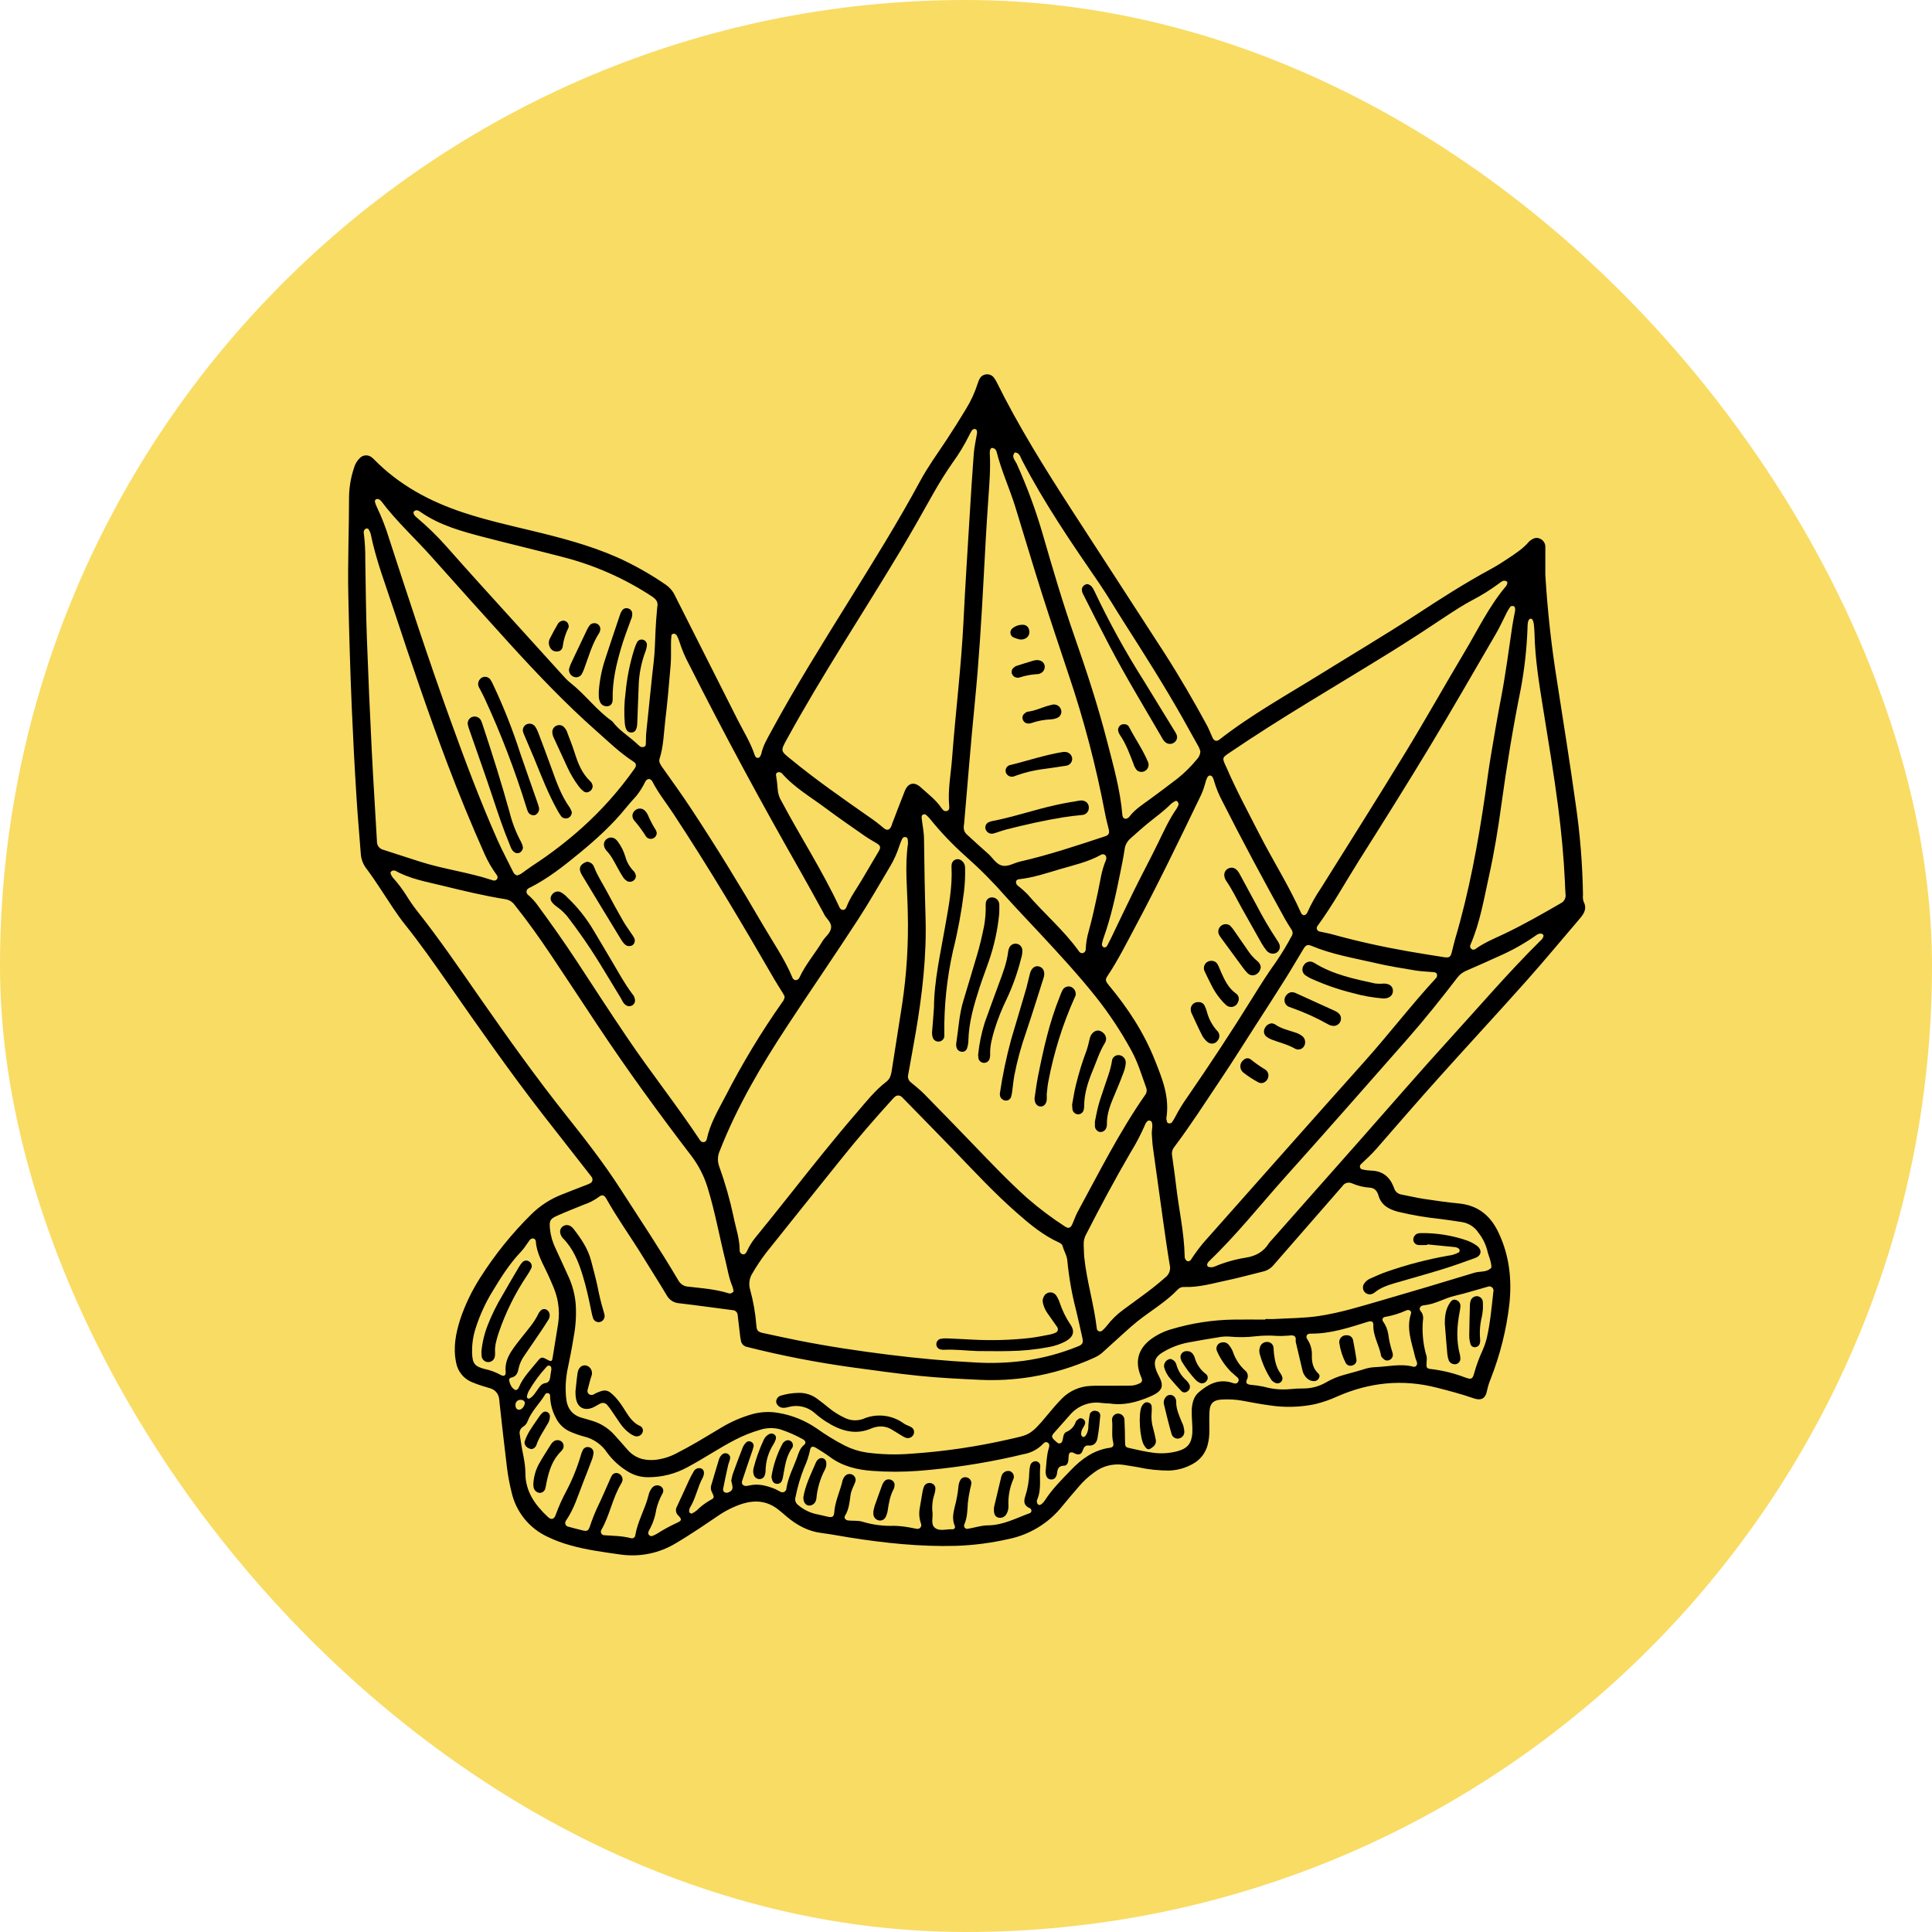 <svg width="94" height="94" viewBox="0 0 94 94" fill="none" xmlns="http://www.w3.org/2000/svg">
<rect width="94" height="94" rx="47" fill="#F9DC64"/>
<path d="M77.049 43.869C77.015 43.764 77.004 43.652 77.019 43.542C76.996 42.044 76.875 40.55 76.656 39.068C76.384 37.11 76.067 35.158 75.766 33.204C75.485 31.469 75.292 29.722 75.187 27.968C75.187 27.525 75.187 27.082 75.187 26.639C75.195 26.546 75.171 26.453 75.121 26.373C75.071 26.295 74.996 26.234 74.909 26.201C74.733 26.128 74.585 26.201 74.446 26.305C74.417 26.327 74.391 26.353 74.368 26.381C74.085 26.708 73.725 26.936 73.372 27.173C73.096 27.358 72.814 27.537 72.521 27.696C71.284 28.364 70.103 29.121 68.926 29.893C67.393 30.89 65.818 31.824 64.263 32.789C62.599 33.822 60.883 34.772 59.334 35.98C59.193 36.096 59.065 36.05 58.987 35.874C58.894 35.673 58.817 35.464 58.711 35.269C58.066 34.084 57.389 32.916 56.66 31.781C55.157 29.45 53.639 27.13 52.135 24.8C50.831 22.782 49.557 20.744 48.49 18.587C48.451 18.504 48.401 18.426 48.343 18.356C48.301 18.306 48.248 18.267 48.188 18.242C48.128 18.217 48.063 18.206 47.998 18.21C47.934 18.215 47.871 18.235 47.815 18.268C47.759 18.302 47.712 18.348 47.678 18.403C47.631 18.483 47.595 18.568 47.57 18.657C47.43 19.097 47.236 19.518 46.992 19.911C46.687 20.417 46.373 20.919 46.045 21.414C45.605 22.075 45.138 22.722 44.76 23.421C43.688 25.406 42.493 27.32 41.303 29.236C39.998 31.34 38.682 33.439 37.503 35.62C37.318 35.961 37.119 36.295 37.04 36.681C37.036 36.699 37.029 36.716 37.02 36.732C36.985 36.794 36.964 36.873 36.873 36.874C36.781 36.875 36.741 36.802 36.719 36.736C36.514 36.118 36.166 35.57 35.875 34.993C34.867 32.997 33.859 31.001 32.852 29.003C32.755 28.785 32.6 28.596 32.405 28.457C31.657 27.94 30.863 27.493 30.035 27.119C28.692 26.527 27.282 26.16 25.862 25.819C24.748 25.552 23.63 25.299 22.542 24.938C20.905 24.396 19.42 23.599 18.202 22.355C18.163 22.315 18.122 22.279 18.077 22.246C17.996 22.183 17.895 22.151 17.792 22.156C17.689 22.161 17.592 22.204 17.518 22.275C17.37 22.416 17.264 22.597 17.214 22.796C17.07 23.236 16.992 23.695 16.983 24.158C16.983 25.765 16.912 27.371 16.947 28.98C16.986 30.791 17.038 32.602 17.114 34.415C17.176 35.872 17.253 37.33 17.345 38.789C17.4 39.714 17.488 40.631 17.555 41.553C17.574 41.812 17.669 42.059 17.829 42.263C18.074 42.587 18.299 42.927 18.523 43.265C18.914 43.849 19.278 44.45 19.718 44.999C20.447 45.909 21.113 46.864 21.78 47.819C23.294 49.987 24.804 52.157 26.427 54.246C27.188 55.222 27.951 56.198 28.715 57.172C28.738 57.201 28.762 57.23 28.782 57.26C28.803 57.286 28.817 57.316 28.823 57.348C28.83 57.38 28.828 57.413 28.82 57.444C28.811 57.476 28.795 57.505 28.773 57.529C28.75 57.553 28.723 57.571 28.692 57.583C28.627 57.615 28.559 57.644 28.49 57.668C28.111 57.816 27.731 57.959 27.355 58.111C26.786 58.329 26.269 58.664 25.837 59.094C24.903 60.018 24.076 61.044 23.372 62.153C22.961 62.791 22.631 63.477 22.39 64.196C22.176 64.871 22.043 65.555 22.187 66.269C22.221 66.48 22.306 66.679 22.437 66.848C22.568 67.017 22.738 67.151 22.934 67.236C23.104 67.309 23.277 67.372 23.453 67.427C23.593 67.474 23.738 67.507 23.877 67.556C23.983 67.591 24.078 67.654 24.149 67.74C24.221 67.826 24.267 67.93 24.282 68.041C24.299 68.132 24.302 68.225 24.312 68.317C24.428 69.345 24.538 70.374 24.666 71.401C24.716 71.804 24.791 72.204 24.889 72.599C24.995 73.07 25.207 73.511 25.51 73.888C25.813 74.264 26.198 74.565 26.637 74.769C26.986 74.938 27.349 75.075 27.723 75.178C28.533 75.41 29.351 75.515 30.175 75.632C31.117 75.771 32.078 75.575 32.891 75.079C33.288 74.848 33.675 74.591 34.062 74.34C34.357 74.149 34.64 73.942 34.936 73.751C35.302 73.499 35.702 73.301 36.125 73.162C36.744 72.973 37.33 73.024 37.859 73.441C38.004 73.556 38.144 73.672 38.285 73.796C38.775 74.209 39.316 74.504 39.965 74.586C40.427 74.645 40.877 74.733 41.334 74.806C43.052 75.078 44.777 75.26 46.522 75.212C47.371 75.183 48.217 75.073 49.046 74.886C50.089 74.678 51.026 74.107 51.689 73.275C51.944 72.958 52.214 72.653 52.477 72.343C52.703 72.073 52.962 71.833 53.249 71.63C53.448 71.479 53.676 71.369 53.919 71.308C54.162 71.246 54.414 71.234 54.662 71.271C54.893 71.309 55.137 71.344 55.373 71.387C55.878 71.499 56.395 71.553 56.913 71.547C57.302 71.53 57.682 71.422 58.022 71.232C58.201 71.137 58.359 71.006 58.486 70.847C58.612 70.687 58.704 70.504 58.756 70.307C58.817 70.074 58.845 69.834 58.84 69.594C58.84 69.279 58.829 68.965 58.848 68.651C58.873 68.281 59.038 68.122 59.409 68.096C59.76 68.071 60.113 68.09 60.459 68.152C60.895 68.235 61.331 68.317 61.77 68.376C62.501 68.489 63.246 68.47 63.971 68.321C64.348 68.23 64.716 68.103 65.069 67.941C66.628 67.258 68.229 67.089 69.889 67.512C70.498 67.667 71.105 67.825 71.698 68.033C72.061 68.161 72.276 68.046 72.347 67.673C72.389 67.476 72.448 67.282 72.525 67.095C72.986 65.924 73.293 64.699 73.438 63.449C73.564 62.247 73.438 61.094 72.918 59.989C72.525 59.148 71.915 58.642 70.972 58.553C70.402 58.498 69.834 58.416 69.269 58.331C68.903 58.275 68.544 58.186 68.18 58.118C68.107 58.106 68.038 58.076 67.98 58.031C67.922 57.985 67.876 57.925 67.847 57.857C67.824 57.806 67.808 57.752 67.787 57.702C67.588 57.23 67.242 56.972 66.721 56.956C66.574 56.95 66.428 56.931 66.284 56.9C66.257 56.895 66.231 56.882 66.211 56.863C66.191 56.843 66.177 56.819 66.17 56.792C66.163 56.765 66.164 56.736 66.172 56.709C66.181 56.683 66.197 56.659 66.218 56.641C66.472 56.398 66.732 56.165 66.963 55.899C67.97 54.743 68.976 53.581 70.001 52.438C71.42 50.855 72.867 49.296 74.279 47.709C75.152 46.729 75.987 45.716 76.842 44.719C77.059 44.467 77.232 44.22 77.049 43.869ZM73.497 29.508C73.521 29.479 73.598 29.482 73.647 29.49C73.672 29.49 73.697 29.54 73.709 29.571C73.717 29.615 73.72 29.66 73.718 29.705C73.675 29.937 73.621 30.189 73.582 30.444C73.409 31.601 73.263 32.75 73.045 33.895C72.87 34.801 72.713 35.711 72.562 36.622C72.446 37.296 72.356 37.974 72.26 38.65C71.913 41.031 71.479 43.391 70.796 45.697C70.734 45.91 70.688 46.128 70.632 46.342C70.575 46.555 70.516 46.61 70.275 46.573C69.696 46.483 69.107 46.39 68.525 46.288C67.268 46.069 66.024 45.793 64.795 45.453C64.6 45.399 64.397 45.37 64.201 45.322C64.173 45.316 64.147 45.304 64.126 45.286C64.104 45.268 64.087 45.245 64.077 45.219C64.067 45.193 64.063 45.164 64.066 45.136C64.07 45.109 64.08 45.082 64.097 45.059C64.841 44.045 65.445 42.941 66.115 41.878C67.272 40.049 68.42 38.219 69.538 36.369C70.656 34.519 71.713 32.669 72.792 30.819C72.986 30.485 73.145 30.125 73.323 29.778C73.372 29.682 73.43 29.592 73.497 29.508ZM69.882 47.574C68.653 48.906 67.553 50.349 66.344 51.696C63.74 54.603 61.161 57.531 58.569 60.445C58.343 60.714 58.134 60.997 57.943 61.292C57.924 61.324 57.894 61.347 57.859 61.359C57.823 61.37 57.785 61.368 57.751 61.353C57.707 61.321 57.673 61.276 57.654 61.225C57.641 61.19 57.636 61.153 57.639 61.116C57.615 59.947 57.348 58.803 57.217 57.647C57.161 57.151 57.085 56.657 57.019 56.163C57.01 56.033 57.051 55.905 57.135 55.805C57.936 54.74 58.653 53.619 59.394 52.514C59.982 51.639 60.539 50.746 61.109 49.86C61.58 49.129 62.052 48.401 62.515 47.663C62.829 47.164 63.125 46.65 63.433 46.146C63.534 45.982 63.628 45.943 63.805 46.018C64.801 46.436 65.862 46.61 66.904 46.852C67.552 47.004 68.209 47.109 68.87 47.218C69.16 47.267 69.457 47.27 69.751 47.299C69.821 47.307 69.904 47.325 69.916 47.414C69.922 47.442 69.922 47.47 69.916 47.498C69.91 47.525 69.899 47.551 69.882 47.574ZM59.773 36.656C62.354 34.898 65.061 33.341 67.711 31.695C68.59 31.149 69.455 30.583 70.315 30.009C70.746 29.723 71.18 29.442 71.633 29.2C72.093 28.962 72.532 28.687 72.947 28.377C73.002 28.327 73.066 28.288 73.135 28.261C73.187 28.248 73.242 28.254 73.289 28.279C73.381 28.328 73.326 28.405 73.304 28.471C73.297 28.488 73.287 28.504 73.274 28.518C72.445 29.498 71.896 30.657 71.243 31.748C70.277 33.367 69.358 35.01 68.377 36.617C67.031 38.825 65.647 41.011 64.278 43.201C64.017 43.582 63.791 43.986 63.602 44.407C63.586 44.442 63.562 44.472 63.53 44.494C63.499 44.517 63.463 44.531 63.425 44.534C63.386 44.503 63.324 44.478 63.309 44.432C62.714 43.099 61.929 41.866 61.265 40.567C60.719 39.499 60.148 38.443 59.673 37.34C59.651 37.289 59.624 37.241 59.602 37.19C59.467 36.883 59.484 36.852 59.773 36.656ZM58.74 37.823C58.752 37.8 58.77 37.779 58.791 37.763C58.813 37.747 58.837 37.735 58.864 37.73C58.889 37.732 58.915 37.739 58.937 37.752C58.96 37.766 58.979 37.783 58.994 37.805C59.031 37.869 59.057 37.938 59.072 38.01C59.171 38.346 59.305 38.672 59.471 38.982C60.445 40.913 61.473 42.815 62.518 44.709C62.617 44.887 62.729 45.056 62.836 45.229C62.869 45.274 62.887 45.328 62.889 45.384C62.891 45.439 62.876 45.494 62.847 45.541C62.621 45.965 62.373 46.376 62.103 46.773C61.693 47.34 61.318 47.937 60.947 48.534C59.925 50.182 58.855 51.803 57.756 53.4C57.541 53.702 57.348 54.018 57.178 54.346C57.13 54.445 57.072 54.539 57.003 54.625C56.978 54.656 56.905 54.66 56.855 54.655C56.828 54.655 56.791 54.613 56.781 54.583C56.766 54.529 56.754 54.474 56.746 54.418C56.919 53.369 56.543 52.472 56.19 51.583C55.661 50.248 54.883 49.059 53.967 47.958C53.778 47.727 53.761 47.669 53.893 47.472C54.397 46.717 54.8 45.906 55.227 45.108C56.334 43.037 57.355 40.923 58.374 38.809C58.484 38.595 58.57 38.369 58.631 38.137C58.657 38.029 58.693 37.924 58.74 37.823ZM35.016 56.001C35.861 53.836 37.035 51.85 38.304 49.917C39.441 48.182 40.617 46.479 41.742 44.745C42.296 43.894 42.797 43.01 43.319 42.136C43.497 41.833 43.641 41.512 43.75 41.178C43.79 41.055 43.837 40.935 43.892 40.818C43.906 40.783 43.932 40.755 43.965 40.739C43.999 40.723 44.037 40.719 44.073 40.73C44.099 40.738 44.123 40.754 44.14 40.776C44.157 40.798 44.166 40.825 44.166 40.853C44.174 40.915 44.177 40.977 44.177 41.04C44.014 42.18 44.15 43.289 44.167 44.393C44.207 45.89 44.115 47.387 43.892 48.868C43.721 49.947 43.552 51.024 43.385 52.099C43.352 52.304 43.303 52.494 43.126 52.629C42.578 53.048 42.154 53.59 41.708 54.107C40.596 55.394 39.538 56.726 38.482 58.059C37.909 58.784 37.331 59.504 36.748 60.219C36.585 60.42 36.449 60.641 36.342 60.877C36.303 60.962 36.241 61.047 36.135 61.027C36.09 61.016 36.05 60.989 36.023 60.95C35.996 60.912 35.983 60.865 35.988 60.819C35.988 60.257 35.793 59.731 35.688 59.189C35.51 58.357 35.277 57.539 34.988 56.74C34.902 56.499 34.912 56.234 35.016 56.001ZM34.385 55.434C34.378 55.471 34.359 55.504 34.331 55.529C34.304 55.553 34.269 55.568 34.232 55.571C34.195 55.572 34.158 55.562 34.126 55.544C34.094 55.525 34.068 55.497 34.05 55.464C32.926 53.77 31.659 52.177 30.52 50.492C29.681 49.254 28.868 47.997 28.047 46.745C27.439 45.82 26.796 44.915 26.14 44.02C26.009 43.842 25.857 43.679 25.688 43.535C25.662 43.515 25.642 43.488 25.63 43.458C25.617 43.427 25.613 43.394 25.618 43.361C25.622 43.329 25.635 43.298 25.655 43.272C25.675 43.246 25.702 43.225 25.732 43.213C26.651 42.757 27.447 42.122 28.229 41.478C29.01 40.834 29.793 40.126 30.446 39.316C30.609 39.115 30.784 38.923 30.956 38.731C31.13 38.515 31.277 38.279 31.397 38.029C31.488 37.863 31.65 37.86 31.744 38.029C32.023 38.575 32.405 39.053 32.742 39.561C34.483 42.199 36.095 44.915 37.679 47.655C37.807 47.878 37.952 48.094 38.086 48.314C38.124 48.377 38.154 48.444 38.177 48.487C38.168 48.588 38.128 48.683 38.061 48.759C37.031 50.225 36.103 51.761 35.286 53.356C34.934 54.025 34.544 54.683 34.385 55.434ZM36.613 61.943C36.808 61.608 37.024 61.285 37.258 60.975C38.487 59.426 39.73 57.887 40.967 56.342C41.752 55.36 42.577 54.412 43.422 53.481C43.458 53.44 43.496 53.401 43.537 53.366C43.578 53.327 43.631 53.305 43.687 53.301C43.743 53.298 43.799 53.314 43.844 53.347C43.889 53.382 43.93 53.42 43.968 53.463C44.777 54.295 45.598 55.124 46.407 55.963C47.408 57.003 48.388 58.058 49.474 59.011C50.099 59.561 50.739 60.094 51.504 60.444C51.591 60.485 51.677 60.532 51.702 60.626C51.765 60.876 51.916 61.088 51.933 61.36C52.011 62.169 52.153 62.971 52.358 63.758C52.465 64.208 52.567 64.658 52.665 65.109C52.713 65.328 52.665 65.418 52.468 65.499C51.614 65.848 50.72 66.087 49.807 66.21C49.018 66.312 48.221 66.338 47.427 66.288C46.039 66.219 44.664 66.089 43.288 65.919C41.785 65.733 40.281 65.507 38.799 65.212C38.238 65.096 37.679 64.98 37.12 64.856C36.881 64.805 36.814 64.741 36.799 64.478C36.753 63.888 36.651 63.303 36.493 62.733C36.456 62.6 36.447 62.461 36.467 62.325C36.488 62.188 36.537 62.058 36.613 61.943ZM52.436 58.955C52.331 59.149 52.262 59.362 52.172 59.564C52.09 59.748 51.984 59.786 51.825 59.68C51.173 59.26 50.552 58.792 49.967 58.282C49.042 57.454 48.192 56.555 47.333 55.663C46.551 54.851 45.764 54.041 44.973 53.235C44.768 53.026 44.533 52.842 44.307 52.651C44.256 52.611 44.218 52.557 44.196 52.495C44.174 52.434 44.17 52.368 44.184 52.304C44.307 51.611 44.437 50.925 44.555 50.232C44.872 48.372 45.09 46.503 45.031 44.609C44.993 43.354 44.973 42.097 44.958 40.841C44.958 40.486 44.879 40.148 44.843 39.801C44.836 39.732 44.843 39.65 44.935 39.623C44.971 39.623 45.017 39.614 45.039 39.633C45.11 39.691 45.176 39.756 45.235 39.826C45.768 40.487 46.355 41.103 46.99 41.668C47.682 42.28 48.334 42.937 48.942 43.633C49.485 44.238 50.049 44.823 50.602 45.419C51.534 46.421 52.46 47.427 53.315 48.497C53.97 49.322 54.552 50.203 55.056 51.13C55.368 51.7 55.55 52.323 55.77 52.93C55.792 52.991 55.797 53.057 55.785 53.12C55.773 53.184 55.745 53.243 55.703 53.293C54.452 55.093 53.475 57.045 52.436 58.955ZM53.807 41.856C53.589 42.352 53.53 42.889 53.417 43.41C53.282 44.041 53.146 44.671 52.974 45.294C52.889 45.577 52.84 45.87 52.827 46.165C52.831 46.211 52.819 46.257 52.792 46.295C52.766 46.334 52.727 46.362 52.682 46.374C52.645 46.38 52.608 46.374 52.574 46.358C52.54 46.342 52.512 46.316 52.494 46.284C51.761 45.257 50.791 44.444 49.975 43.491C49.833 43.348 49.68 43.214 49.52 43.09C49.49 43.069 49.466 43.039 49.451 43.006C49.437 42.972 49.431 42.935 49.435 42.898C49.449 42.804 49.53 42.782 49.597 42.776C50.281 42.699 50.928 42.48 51.581 42.286C52.235 42.093 52.941 41.94 53.562 41.593C53.587 41.575 53.617 41.565 53.648 41.563C53.679 41.561 53.71 41.568 53.737 41.582C53.764 41.597 53.787 41.619 53.803 41.646C53.818 41.672 53.826 41.703 53.826 41.734C53.827 41.775 53.821 41.817 53.807 41.856ZM54.494 42.521C54.575 42.123 54.658 41.726 54.717 41.326C54.742 41.123 54.84 40.937 54.993 40.802C55.284 40.545 55.572 40.283 55.87 40.039C56.242 39.736 56.632 39.461 56.973 39.114C57.043 39.054 57.121 39.005 57.204 38.966C57.249 38.941 57.359 39.047 57.34 39.161C57.313 39.227 57.281 39.29 57.244 39.35C56.883 39.867 56.625 40.438 56.351 41.002C55.964 41.799 55.542 42.579 55.153 43.372C54.777 44.133 54.416 44.901 54.048 45.664C53.992 45.779 53.932 45.895 53.87 46.011C53.854 46.045 53.826 46.072 53.791 46.085C53.757 46.099 53.718 46.098 53.684 46.084C53.653 46.063 53.631 46.032 53.62 45.997C53.609 45.962 53.609 45.924 53.622 45.889C53.64 45.799 53.665 45.711 53.696 45.625C54.057 44.617 54.282 43.57 54.494 42.521ZM52.864 60.02C53.545 58.688 54.251 57.37 55.004 56.077C55.266 55.654 55.498 55.212 55.698 54.755C55.726 54.667 55.779 54.589 55.85 54.53C55.883 54.516 55.92 54.514 55.955 54.525C55.989 54.535 56.019 54.558 56.038 54.589C56.1 54.772 56.038 54.957 56.038 55.139C56.055 55.36 56.062 55.582 56.091 55.802C56.255 57.009 56.423 58.216 56.594 59.423C56.696 60.136 56.795 60.849 56.915 61.559C56.941 61.666 56.934 61.778 56.897 61.882C56.861 61.985 56.794 62.076 56.707 62.143C56.319 62.49 55.912 62.804 55.493 63.108C55.209 63.314 54.928 63.525 54.644 63.731C54.345 63.95 54.079 64.211 53.853 64.505C53.784 64.592 53.707 64.673 53.622 64.746C53.601 64.763 53.575 64.775 53.548 64.779C53.521 64.784 53.493 64.781 53.467 64.772C53.441 64.762 53.418 64.746 53.4 64.725C53.382 64.704 53.37 64.678 53.365 64.651C53.233 63.476 52.873 62.338 52.753 61.162C52.733 60.961 52.74 60.757 52.725 60.554C52.719 60.366 52.767 60.181 52.864 60.02ZM49.38 22.011C49.611 22.031 49.648 22.242 49.727 22.394C50.809 24.483 52.133 26.418 53.462 28.352C53.889 28.977 54.271 29.631 54.68 30.27C55.654 31.796 56.625 33.323 57.516 34.895C57.788 35.377 58.058 35.862 58.326 36.348C58.359 36.418 58.385 36.491 58.404 36.565C58.394 36.71 58.333 36.846 58.231 36.949C57.949 37.292 57.633 37.605 57.286 37.882C56.847 38.22 56.402 38.551 55.956 38.879C55.598 39.142 55.219 39.376 54.946 39.738C54.911 39.78 54.865 39.812 54.813 39.83C54.778 39.842 54.74 39.84 54.706 39.825C54.672 39.809 54.646 39.781 54.633 39.746C54.618 39.713 54.609 39.677 54.607 39.64C54.504 38.419 54.168 37.246 53.865 36.067C53.423 34.35 52.872 32.665 52.287 30.992C51.714 29.353 51.223 27.689 50.742 26.02C50.399 24.834 49.97 23.674 49.46 22.549C49.381 22.385 49.19 22.219 49.38 22.011ZM47.863 28.052C47.929 26.797 47.996 25.543 48.085 24.29C48.137 23.552 48.2 22.816 48.157 22.075C48.153 22.02 48.157 21.965 48.169 21.911C48.183 21.859 48.205 21.795 48.272 21.795C48.324 21.798 48.374 21.817 48.414 21.85C48.453 21.889 48.48 21.938 48.492 21.992C48.723 22.909 49.121 23.767 49.4 24.666C49.831 26.061 50.244 27.46 50.685 28.85C51.105 30.17 51.548 31.483 51.984 32.796C52.736 35.019 53.333 37.291 53.769 39.597C53.816 39.85 53.885 40.099 53.946 40.351C53.99 40.542 53.946 40.632 53.764 40.691C52.397 41.141 51.031 41.6 49.625 41.92C49.322 41.989 49.024 42.201 48.717 42.104C48.44 42.016 48.286 41.715 48.064 41.526C47.729 41.236 47.406 40.93 47.077 40.634C46.947 40.519 46.845 40.394 46.909 40.077C47.072 38.218 47.226 36.228 47.423 34.244C47.629 32.183 47.753 30.118 47.863 28.052ZM38.283 35.969C39.999 32.838 41.974 29.863 43.807 26.802C44.357 25.883 44.881 24.952 45.407 24.013C45.697 23.497 46.011 22.996 46.349 22.51C46.654 22.091 46.923 21.648 47.153 21.184C47.183 21.116 47.219 21.051 47.258 20.988C47.297 20.928 47.344 20.861 47.431 20.873C47.558 20.897 47.53 21.006 47.538 21.065C47.48 21.42 47.404 21.746 47.378 22.075C47.3 23.108 47.235 24.14 47.173 25.174C47.071 26.853 46.961 28.527 46.879 30.212C46.769 32.447 46.49 34.668 46.322 36.898C46.264 37.671 46.11 38.438 46.183 39.22C46.191 39.308 46.194 39.414 46.087 39.451C45.959 39.5 45.878 39.419 45.814 39.324C45.542 38.917 45.151 38.63 44.797 38.306C44.479 38.015 44.178 38.093 44.02 38.49C43.808 39.022 43.607 39.558 43.401 40.092C43.395 40.109 43.394 40.129 43.388 40.146C43.297 40.39 43.164 40.44 42.978 40.275C42.753 40.083 42.518 39.903 42.272 39.738C40.986 38.836 39.694 37.94 38.479 36.94C37.976 36.535 37.969 36.542 38.283 35.969ZM37.906 37.564C37.942 37.581 38.008 37.587 38.041 37.624C38.657 38.331 39.47 38.792 40.206 39.346C40.827 39.809 41.469 40.25 42.106 40.694C42.288 40.82 42.485 40.926 42.672 41.041C42.841 41.148 42.86 41.237 42.758 41.41C42.485 41.873 42.212 42.335 41.939 42.798C41.678 43.243 41.361 43.661 41.178 44.148C41.165 44.183 41.143 44.214 41.113 44.236C41.083 44.259 41.047 44.272 41.01 44.273C40.973 44.27 40.938 44.256 40.908 44.233C40.879 44.21 40.857 44.18 40.844 44.145C40.017 42.365 38.945 40.721 38.028 38.99C37.911 38.803 37.844 38.589 37.835 38.368C37.82 38.148 37.794 37.929 37.756 37.711C37.749 37.624 37.805 37.572 37.906 37.564ZM32.093 36.909C32.286 36.304 32.294 35.672 32.368 35.051C32.477 34.152 32.555 33.25 32.63 32.35C32.659 32.003 32.641 31.649 32.647 31.299C32.647 31.17 32.656 31.042 32.669 30.915C32.676 30.849 32.738 30.84 32.81 30.829C32.843 30.852 32.904 30.872 32.925 30.914C32.98 31.01 33.024 31.112 33.055 31.219C33.178 31.606 33.337 31.98 33.531 32.337C35.242 35.735 37.053 39.078 38.937 42.383C39.303 43.024 39.655 43.673 40.012 44.319C40.039 44.368 40.068 44.415 40.089 44.466C40.195 44.697 40.468 44.866 40.436 45.139C40.405 45.412 40.157 45.563 40.023 45.784C39.664 46.384 39.196 46.916 38.898 47.559C38.82 47.727 38.623 47.731 38.557 47.571C38.181 46.662 37.617 45.857 37.126 45.013C36.01 43.098 34.855 41.208 33.634 39.358C33.177 38.664 32.691 37.991 32.21 37.313C32.122 37.184 32.042 37.064 32.093 36.907V36.909ZM20.162 24.864C20.277 24.784 20.375 24.85 20.464 24.912C21.408 25.572 22.499 25.86 23.586 26.144C24.858 26.474 26.13 26.775 27.402 27.107C28.925 27.499 30.374 28.138 31.69 28.999C31.9 29.137 32.037 29.268 31.98 29.529C31.966 29.6 31.967 29.675 31.96 29.749C31.902 30.338 31.884 30.929 31.859 31.52C31.841 31.982 31.775 32.438 31.727 32.897C31.633 33.816 31.534 34.734 31.442 35.652C31.426 35.817 31.435 35.985 31.424 36.15C31.424 36.221 31.424 36.302 31.335 36.337C31.292 36.353 31.245 36.355 31.201 36.343C31.156 36.332 31.117 36.307 31.087 36.272C30.963 36.156 30.839 36.05 30.711 35.944C30.395 35.689 30.064 35.454 29.816 35.125C29.805 35.11 29.792 35.096 29.777 35.085C29.031 34.562 28.493 33.813 27.784 33.249C27.681 33.169 27.586 33.082 27.498 32.987C26.083 31.428 24.669 29.868 23.256 28.308C22.748 27.745 22.243 27.18 21.742 26.612C21.29 26.099 20.8 25.621 20.276 25.181C20.114 25.048 20.079 24.92 20.162 24.864ZM18.318 24.286C18.352 24.273 18.389 24.273 18.422 24.286C18.472 24.309 18.517 24.343 18.552 24.386C19.284 25.365 20.193 26.186 21.003 27.097C22.256 28.504 23.515 29.906 24.781 31.301C26.124 32.776 27.499 34.223 28.996 35.547C29.591 36.072 30.158 36.629 30.83 37.063C30.964 37.148 30.972 37.26 30.875 37.396C30.131 38.454 29.268 39.423 28.304 40.286C27.573 40.939 26.796 41.537 25.976 42.074C25.759 42.214 25.556 42.374 25.343 42.519C25.285 42.551 25.225 42.576 25.162 42.594C25.123 42.584 25.086 42.566 25.054 42.54C25.022 42.514 24.996 42.482 24.978 42.445C24.718 41.915 24.437 41.395 24.198 40.856C23.337 38.914 22.596 36.925 21.875 34.928C20.834 32.047 19.885 29.132 18.936 26.218C18.775 25.688 18.575 25.171 18.336 24.671C18.295 24.589 18.263 24.502 18.241 24.413C18.236 24.386 18.241 24.357 18.255 24.333C18.269 24.309 18.292 24.291 18.318 24.282V24.286ZM18.34 40.936C18.259 39.461 18.16 37.985 18.087 36.51C17.995 34.666 17.915 32.821 17.847 30.974C17.803 29.738 17.796 28.499 17.773 27.262C17.78 26.819 17.755 26.376 17.7 25.936C17.69 25.89 17.697 25.843 17.719 25.802C17.741 25.76 17.778 25.729 17.821 25.712C17.856 25.72 17.909 25.712 17.922 25.738C17.974 25.813 18.013 25.896 18.037 25.983C18.303 27.291 18.788 28.527 19.202 29.799C20.011 32.255 20.841 34.702 21.754 37.121C22.322 38.625 22.933 40.11 23.587 41.577C23.747 41.931 23.944 42.267 24.174 42.58C24.197 42.609 24.21 42.646 24.21 42.683C24.21 42.721 24.197 42.757 24.174 42.786C24.149 42.813 24.116 42.833 24.079 42.84C24.043 42.848 24.005 42.845 23.971 42.83C22.815 42.443 21.595 42.294 20.433 41.922C19.835 41.731 19.24 41.535 18.642 41.344C18.552 41.321 18.473 41.268 18.418 41.193C18.363 41.119 18.336 41.027 18.34 40.935V40.936ZM27.528 54.243C26.069 52.405 24.706 50.495 23.365 48.571C22.361 47.131 21.374 45.68 20.281 44.304C20.099 44.07 19.931 43.827 19.776 43.575C19.579 43.262 19.355 42.966 19.107 42.692C19.063 42.634 19.028 42.569 19.004 42.5C18.979 42.44 19.061 42.35 19.131 42.356C19.168 42.353 19.205 42.357 19.24 42.367C19.944 42.763 20.733 42.897 21.502 43.086C22.524 43.335 23.547 43.584 24.588 43.75C24.678 43.764 24.764 43.796 24.842 43.844C24.92 43.892 24.987 43.955 25.04 44.029C25.662 44.809 26.241 45.621 26.797 46.45C27.559 47.586 28.307 48.73 29.063 49.868C30.506 52.039 32.037 54.146 33.621 56.216C33.99 56.695 34.267 57.239 34.439 57.818C34.791 58.969 35.001 60.152 35.291 61.315C35.397 61.745 35.462 62.186 35.638 62.597C35.663 62.677 35.682 62.759 35.694 62.842C35.654 62.874 35.611 62.903 35.566 62.927C35.531 62.939 35.493 62.939 35.459 62.927C34.819 62.724 34.154 62.678 33.493 62.602C33.393 62.598 33.295 62.568 33.21 62.515C33.125 62.462 33.055 62.388 33.007 62.3C32.105 60.772 31.117 59.294 30.16 57.807C29.357 56.564 28.447 55.401 27.528 54.242V54.243ZM24.767 67.147C24.759 67.114 24.821 67.031 24.86 67.031C25.1 66.984 25.186 66.827 25.226 66.604C25.275 66.368 25.374 66.145 25.516 65.95C25.783 65.553 26.057 65.159 26.325 64.762C26.449 64.579 26.568 64.392 26.686 64.204C26.736 64.126 26.756 64.031 26.741 63.94C26.733 63.884 26.709 63.833 26.673 63.79C26.637 63.748 26.59 63.716 26.537 63.699C26.492 63.687 26.445 63.688 26.401 63.703C26.357 63.718 26.319 63.745 26.291 63.782C26.252 63.822 26.221 63.867 26.197 63.916C25.989 64.356 25.662 64.711 25.367 65.089C25.22 65.277 25.069 65.465 24.932 65.667C24.708 65.993 24.558 66.341 24.602 66.754C24.62 66.928 24.515 66.985 24.36 66.896C24.118 66.763 23.858 66.666 23.587 66.609C23.091 66.482 22.99 66.34 22.969 65.836C22.969 65.78 22.969 65.72 22.969 65.711C22.969 65.328 23.032 64.947 23.155 64.584C23.354 63.968 23.625 63.379 23.964 62.828C24.374 62.149 24.795 61.477 25.352 60.898C25.516 60.725 25.636 60.513 25.785 60.319C25.803 60.3 25.826 60.283 25.85 60.272C25.874 60.261 25.901 60.255 25.928 60.255C25.965 60.256 26 60.272 26.027 60.298C26.053 60.324 26.069 60.36 26.07 60.397C26.109 60.988 26.417 61.479 26.654 61.998C26.849 62.437 27.062 62.865 27.142 63.346C27.204 63.692 27.209 64.046 27.157 64.393C27.068 64.957 26.975 65.522 26.883 66.087C26.86 66.233 26.804 66.252 26.657 66.169C26.374 66.012 26.33 66.005 26.15 66.233C25.829 66.635 25.456 67 25.251 67.487C25.214 67.574 25.136 67.67 25.043 67.614C24.872 67.511 24.807 67.326 24.767 67.146V67.147ZM26.826 66.632C26.805 66.766 26.781 66.891 26.767 67.02C26.753 67.148 26.689 67.272 26.543 67.292C26.353 67.317 26.268 67.451 26.171 67.588C26.055 67.751 25.951 67.934 25.774 68.037C25.759 68.045 25.742 68.049 25.725 68.049C25.708 68.049 25.692 68.045 25.677 68.037C25.663 68.026 25.652 68.012 25.645 67.995C25.638 67.979 25.634 67.962 25.635 67.944C25.652 67.855 25.681 67.77 25.721 67.689C25.959 67.274 26.241 66.886 26.564 66.533C26.61 66.481 26.661 66.418 26.746 66.45C26.832 66.482 26.823 66.567 26.826 66.631V66.632ZM25.08 68.376C25.076 68.339 25.081 68.302 25.093 68.267C25.106 68.232 25.126 68.2 25.153 68.174C25.179 68.149 25.212 68.129 25.247 68.118C25.282 68.106 25.32 68.103 25.357 68.108C25.456 68.108 25.546 68.19 25.536 68.272C25.511 68.456 25.355 68.619 25.22 68.587C25.115 68.562 25.081 68.473 25.08 68.375V68.376ZM38.261 72.435C38.258 72.467 38.246 72.498 38.227 72.525C38.208 72.552 38.183 72.573 38.153 72.587C38.124 72.602 38.091 72.608 38.059 72.607C38.026 72.605 37.994 72.595 37.967 72.578C37.866 72.533 37.773 72.468 37.671 72.429C37.287 72.282 36.897 72.177 36.481 72.27C36.427 72.283 36.372 72.292 36.317 72.297C36.16 72.309 36.06 72.2 36.106 72.059C36.249 71.621 36.401 71.185 36.549 70.748C36.596 70.628 36.635 70.504 36.665 70.379C36.673 70.332 36.665 70.284 36.642 70.242C36.62 70.2 36.584 70.166 36.54 70.147C36.499 70.126 36.451 70.119 36.405 70.128C36.36 70.137 36.319 70.161 36.289 70.197C36.224 70.264 36.172 70.342 36.136 70.428C35.975 70.841 35.819 71.256 35.668 71.674C35.625 71.789 35.605 71.924 35.577 72.038C35.602 72.131 35.622 72.226 35.638 72.321C35.655 72.467 35.592 72.552 35.44 72.612C35.289 72.671 35.156 72.579 35.184 72.433C35.255 72.053 35.341 71.675 35.425 71.297C35.449 71.189 35.498 71.088 35.52 70.98C35.532 70.935 35.528 70.887 35.511 70.844C35.492 70.801 35.461 70.765 35.42 70.742C35.373 70.712 35.316 70.701 35.261 70.708C35.205 70.716 35.154 70.743 35.116 70.785C35.051 70.849 35.003 70.928 34.977 71.016C34.845 71.439 34.726 71.866 34.598 72.288C34.571 72.395 34.587 72.51 34.642 72.606C34.767 72.872 34.767 72.879 34.515 73.013C34.292 73.143 34.086 73.302 33.904 73.486C33.833 73.544 33.755 73.594 33.672 73.634C33.612 73.666 33.517 73.585 33.529 73.518C33.531 73.463 33.544 73.41 33.566 73.36C33.854 72.897 33.937 72.355 34.196 71.884C34.204 71.868 34.211 71.851 34.217 71.833C34.285 71.651 34.249 71.505 34.123 71.45C34.053 71.423 33.976 71.424 33.906 71.451C33.837 71.479 33.78 71.532 33.747 71.6C33.661 71.742 33.584 71.889 33.516 72.04C33.321 72.458 33.135 72.881 32.938 73.296C32.895 73.367 32.878 73.45 32.891 73.532C32.904 73.614 32.945 73.689 33.009 73.742C33.185 73.926 33.168 73.987 32.943 74.089C32.606 74.243 32.281 74.42 31.97 74.62C31.892 74.667 31.808 74.706 31.722 74.736C31.699 74.74 31.677 74.739 31.654 74.733C31.633 74.727 31.612 74.716 31.595 74.702C31.578 74.687 31.564 74.669 31.554 74.649C31.545 74.628 31.54 74.606 31.54 74.583C31.544 74.546 31.554 74.511 31.569 74.478C31.754 74.157 31.877 73.804 31.931 73.437C31.997 73.169 32.098 72.91 32.232 72.668C32.267 72.612 32.279 72.544 32.265 72.479C32.251 72.414 32.211 72.357 32.155 72.321C32.093 72.281 32.019 72.263 31.945 72.27C31.871 72.278 31.802 72.31 31.749 72.362C31.65 72.473 31.582 72.609 31.553 72.755C31.389 73.418 31.023 74.016 30.909 74.696C30.907 74.72 30.899 74.743 30.888 74.763C30.876 74.783 30.86 74.801 30.841 74.815C30.822 74.829 30.8 74.838 30.776 74.842C30.753 74.847 30.729 74.846 30.706 74.841C30.274 74.725 29.829 74.725 29.388 74.695C29.361 74.692 29.334 74.683 29.311 74.668C29.288 74.653 29.269 74.632 29.256 74.608C29.242 74.584 29.235 74.556 29.234 74.529C29.233 74.501 29.24 74.474 29.252 74.449C29.672 73.725 29.797 72.876 30.236 72.162C30.263 72.114 30.281 72.061 30.29 72.007C30.294 71.932 30.273 71.859 30.229 71.799C30.186 71.738 30.123 71.695 30.051 71.675C29.997 71.661 29.939 71.665 29.888 71.688C29.836 71.71 29.794 71.749 29.766 71.797C29.721 71.877 29.683 71.96 29.651 72.045C29.454 72.483 29.269 72.927 29.056 73.357C28.919 73.659 28.798 73.968 28.695 74.282C28.616 74.497 28.55 74.513 28.312 74.452C28.074 74.391 27.849 74.337 27.618 74.271C27.575 74.254 27.54 74.222 27.519 74.181C27.499 74.139 27.495 74.092 27.509 74.048C27.515 74.029 27.521 74.012 27.53 73.996C27.926 73.427 28.121 72.768 28.37 72.132C28.519 71.754 28.667 71.376 28.808 70.994C28.847 70.891 28.87 70.784 28.878 70.675C28.878 70.61 28.855 70.548 28.812 70.499C28.77 70.451 28.711 70.42 28.647 70.411C28.593 70.398 28.535 70.404 28.484 70.427C28.433 70.449 28.391 70.488 28.364 70.537C28.321 70.619 28.287 70.705 28.263 70.794C28.087 71.397 27.851 71.981 27.559 72.537C27.357 72.912 27.183 73.3 27.038 73.7C26.967 73.919 26.823 73.96 26.666 73.815C26.039 73.231 25.558 72.569 25.562 71.663C25.562 71.14 25.407 70.642 25.341 70.13C25.328 70.014 25.302 69.912 25.291 69.802C25.272 69.729 25.278 69.653 25.307 69.584C25.336 69.515 25.386 69.457 25.45 69.419C25.56 69.351 25.642 69.247 25.681 69.124C25.875 68.635 26.271 68.278 26.531 67.832C26.547 67.809 26.57 67.793 26.596 67.784C26.623 67.777 26.651 67.778 26.677 67.788C26.704 67.794 26.728 67.811 26.744 67.834C26.76 67.857 26.767 67.885 26.764 67.912C26.771 68.283 26.865 68.647 27.039 68.974C27.191 69.295 27.459 69.546 27.789 69.677C27.993 69.764 28.203 69.836 28.417 69.893C28.871 70.001 29.268 70.275 29.528 70.663C29.79 71.023 30.119 71.329 30.497 71.564C30.805 71.769 31.168 71.877 31.538 71.873C32.204 71.875 32.86 71.709 33.444 71.388C34.243 70.963 34.99 70.449 35.796 70.037C36.172 69.844 36.566 69.687 36.972 69.569C37.29 69.464 37.633 69.454 37.956 69.542C38.343 69.667 38.716 69.83 39.071 70.03C39.198 70.099 39.228 70.213 39.125 70.297C38.938 70.447 38.868 70.654 38.797 70.863C38.614 71.386 38.341 71.876 38.259 72.433L38.261 72.435ZM68.769 66.497C68.141 66.331 67.518 66.497 66.894 66.518C66.709 66.527 66.526 66.562 66.351 66.622C66.034 66.722 65.712 66.802 65.392 66.893C65.088 66.976 64.797 67.098 64.525 67.255C64.188 67.453 63.805 67.557 63.414 67.555C63.211 67.554 63.008 67.564 62.806 67.584C62.364 67.63 61.916 67.591 61.488 67.469C61.271 67.424 61.052 67.392 60.831 67.375C60.657 67.349 60.6 67.284 60.667 67.124C60.708 67.051 60.722 66.966 60.705 66.884C60.688 66.802 60.642 66.728 60.576 66.678C60.3 66.426 60.095 66.107 59.98 65.753C59.93 65.634 59.862 65.524 59.779 65.425C59.743 65.382 59.697 65.349 59.645 65.329C59.593 65.309 59.536 65.302 59.481 65.31C59.43 65.311 59.38 65.325 59.336 65.35C59.292 65.375 59.255 65.411 59.228 65.455C59.202 65.498 59.187 65.548 59.184 65.599C59.182 65.649 59.193 65.7 59.215 65.746C59.38 66.119 59.611 66.458 59.898 66.748C59.953 66.798 60.014 66.844 60.064 66.895C60.153 66.983 60.313 67.056 60.257 67.2C60.178 67.394 60.001 67.288 59.874 67.255C59.243 67.089 58.754 67.37 58.309 67.755C58.077 67.961 58.007 68.26 57.984 68.565C57.979 68.767 57.985 68.971 58.001 69.173C58.015 69.357 58.018 69.542 58.013 69.727C57.974 70.224 57.781 70.471 57.306 70.602C56.93 70.705 56.537 70.734 56.15 70.688C55.748 70.641 55.354 70.542 54.958 70.456C54.755 70.413 54.743 70.382 54.738 70.145C54.738 69.798 54.724 69.445 54.71 69.095C54.711 69.054 54.703 69.013 54.688 68.974C54.672 68.936 54.649 68.901 54.62 68.871C54.591 68.841 54.557 68.818 54.519 68.802C54.48 68.785 54.44 68.777 54.398 68.776C54.356 68.777 54.315 68.786 54.276 68.804C54.238 68.821 54.204 68.847 54.177 68.879C54.149 68.911 54.129 68.948 54.117 68.988C54.104 69.029 54.101 69.071 54.107 69.113C54.146 69.46 54.073 69.813 54.157 70.16C54.203 70.346 54.157 70.419 53.989 70.442C53.214 70.551 52.621 70.986 52.104 71.526C51.657 71.988 51.192 72.451 50.841 72.995C50.802 73.058 50.753 73.115 50.697 73.163C50.641 73.21 50.567 73.253 50.5 73.193C50.468 73.153 50.449 73.103 50.446 73.051C50.445 73.014 50.454 72.977 50.471 72.945C50.687 72.429 50.56 71.883 50.611 71.353C50.615 71.322 50.612 71.291 50.603 71.26C50.594 71.23 50.579 71.202 50.559 71.178C50.539 71.154 50.514 71.134 50.486 71.12C50.458 71.106 50.428 71.098 50.396 71.096C50.331 71.094 50.267 71.116 50.217 71.157C50.166 71.198 50.132 71.256 50.12 71.32C50.096 71.428 50.082 71.538 50.078 71.648C50.07 72.037 50.005 72.423 49.885 72.793C49.795 73.058 49.817 73.255 50.103 73.38C50.129 73.391 50.151 73.41 50.165 73.434C50.18 73.459 50.186 73.487 50.183 73.515C50.181 73.543 50.169 73.569 50.15 73.59C50.131 73.611 50.106 73.626 50.078 73.631C49.423 73.871 48.8 74.209 48.069 74.215C47.742 74.215 47.417 74.331 47.089 74.383C47.062 74.389 47.034 74.387 47.008 74.378C46.981 74.369 46.958 74.353 46.94 74.332C46.922 74.311 46.911 74.285 46.907 74.257C46.903 74.23 46.906 74.201 46.917 74.176C47.062 73.844 47.067 73.496 47.088 73.144C47.112 72.906 47.151 72.669 47.204 72.436C47.229 72.347 47.248 72.257 47.263 72.166C47.263 72.101 47.241 72.038 47.201 71.987C47.161 71.936 47.105 71.9 47.042 71.884C46.98 71.865 46.912 71.868 46.852 71.894C46.792 71.921 46.744 71.968 46.716 72.026C46.674 72.108 46.648 72.197 46.637 72.288C46.604 72.639 46.541 72.988 46.448 73.328C46.374 73.635 46.318 73.942 46.459 74.253C46.465 74.271 46.467 74.29 46.464 74.309C46.461 74.328 46.453 74.345 46.442 74.36C46.431 74.375 46.416 74.387 46.398 74.395C46.381 74.403 46.362 74.407 46.344 74.406C46.054 74.388 45.719 74.522 45.487 74.334C45.278 74.17 45.395 73.847 45.371 73.596C45.336 73.3 45.365 73.001 45.458 72.719C45.487 72.632 45.504 72.541 45.511 72.45C45.517 72.385 45.5 72.319 45.461 72.266C45.422 72.214 45.366 72.177 45.302 72.163C45.239 72.146 45.173 72.15 45.113 72.174C45.053 72.198 45.003 72.241 44.969 72.296C44.932 72.38 44.905 72.468 44.889 72.558C44.839 72.831 44.795 73.104 44.749 73.377C44.703 73.632 44.725 73.896 44.813 74.14C44.824 74.171 44.827 74.204 44.821 74.236C44.816 74.268 44.801 74.298 44.78 74.323C44.759 74.348 44.731 74.367 44.701 74.377C44.67 74.388 44.637 74.39 44.605 74.384C44.477 74.367 44.352 74.33 44.224 74.312C43.988 74.27 43.748 74.245 43.508 74.237C42.991 74.257 42.474 74.191 41.978 74.042C41.746 73.967 41.499 74.006 41.262 73.977C41.131 73.961 41.05 73.849 41.115 73.746C41.306 73.434 41.337 73.082 41.383 72.735C41.413 72.504 41.535 72.32 41.608 72.112C41.633 72.051 41.637 71.982 41.617 71.919C41.597 71.856 41.556 71.801 41.5 71.765C41.438 71.724 41.363 71.708 41.289 71.719C41.216 71.73 41.149 71.769 41.102 71.826C41.055 71.884 41.02 71.95 40.997 72.021C40.882 72.541 40.631 73.028 40.591 73.571C40.575 73.802 40.498 73.845 40.262 73.792C40.063 73.748 39.866 73.695 39.667 73.657C39.361 73.581 39.077 73.435 38.837 73.23C38.777 73.188 38.731 73.127 38.708 73.057C38.684 72.987 38.683 72.912 38.705 72.842C38.801 72.352 38.942 71.873 39.126 71.409C39.252 71.141 39.346 70.86 39.407 70.571C39.441 70.371 39.536 70.34 39.721 70.455C39.941 70.591 40.163 70.726 40.37 70.881C40.987 71.343 41.705 71.512 42.446 71.565C43.183 71.619 43.924 71.619 44.661 71.565C46.209 71.445 47.746 71.215 49.262 70.878C49.442 70.839 49.62 70.791 49.801 70.751C50.152 70.693 50.475 70.526 50.726 70.273C50.787 70.208 50.861 70.132 50.957 70.18C51.09 70.243 51.056 70.37 51.026 70.471C50.923 70.811 50.918 71.165 50.881 71.512C50.862 71.622 50.875 71.734 50.919 71.837C50.937 71.879 50.967 71.916 51.005 71.942C51.044 71.968 51.089 71.982 51.135 71.983C51.181 71.987 51.227 71.978 51.267 71.958C51.308 71.938 51.343 71.906 51.366 71.867C51.403 71.803 51.426 71.732 51.433 71.659C51.45 71.444 51.533 71.312 51.772 71.312C51.896 71.312 51.958 71.196 51.977 71.081C51.991 70.989 51.985 70.896 51.999 70.805C52.02 70.668 52.089 70.634 52.23 70.684C52.265 70.696 52.294 70.726 52.328 70.736C52.514 70.791 52.6 70.767 52.675 70.58C52.736 70.434 52.773 70.312 52.972 70.331C53.222 70.355 53.359 70.189 53.397 69.976C53.463 69.616 53.501 69.248 53.532 68.881C53.535 68.826 53.517 68.77 53.481 68.728C53.445 68.684 53.395 68.657 53.339 68.65C53.276 68.63 53.208 68.635 53.15 68.664C53.091 68.694 53.045 68.744 53.023 68.806C52.988 68.987 52.965 69.169 52.954 69.353C52.963 69.519 52.923 69.685 52.838 69.828C52.793 69.888 52.733 69.944 52.659 69.898C52.621 69.859 52.6 69.808 52.6 69.754C52.605 69.643 52.643 69.535 52.709 69.446C52.75 69.385 52.781 69.318 52.799 69.247C52.803 69.2 52.793 69.154 52.769 69.114C52.745 69.074 52.708 69.043 52.665 69.025C52.632 69.007 52.595 68.999 52.558 69.004C52.522 69.009 52.487 69.025 52.46 69.05C52.419 69.086 52.365 69.123 52.344 69.166C52.31 69.279 52.25 69.383 52.17 69.47C52.09 69.557 51.992 69.625 51.882 69.67C51.718 69.742 51.74 69.956 51.685 70.111C51.68 70.138 51.667 70.163 51.647 70.183C51.628 70.203 51.604 70.218 51.577 70.225C51.55 70.232 51.522 70.231 51.495 70.222C51.468 70.214 51.445 70.199 51.426 70.178C51.369 70.131 51.315 70.081 51.263 70.028C51.166 69.928 51.164 69.852 51.263 69.739C51.518 69.447 51.779 69.161 52.035 68.868C52.223 68.637 52.469 68.46 52.748 68.353C53.026 68.247 53.328 68.216 53.622 68.263C53.751 68.279 53.88 68.28 54.01 68.287C54.674 68.391 55.294 68.225 55.899 67.973C56.002 67.931 56.102 67.884 56.2 67.83C56.531 67.637 56.599 67.436 56.453 67.091C56.394 66.956 56.315 66.829 56.263 66.692C56.108 66.282 56.188 66.025 56.565 65.799C56.945 65.567 57.363 65.405 57.8 65.32C58.289 65.228 58.781 65.143 59.274 65.066C59.455 65.03 59.64 65.018 59.824 65.031C60.248 65.072 60.674 65.067 61.096 65.015C61.446 64.976 61.798 64.971 62.148 64.999C62.314 65.004 62.48 65 62.646 64.986C62.761 64.986 62.868 64.942 62.971 65.003C63.086 65.075 63.024 65.202 63.047 65.303C63.151 65.752 63.257 66.201 63.364 66.65C63.394 66.815 63.48 66.964 63.606 67.074C63.655 67.118 63.711 67.151 63.773 67.172C63.834 67.193 63.899 67.201 63.964 67.197C64.144 67.181 64.277 66.953 64.151 66.837C63.858 66.569 63.815 66.235 63.83 65.875C63.827 65.615 63.746 65.362 63.598 65.148C63.515 65.006 63.589 64.884 63.756 64.887C64.734 64.899 65.644 64.592 66.557 64.308C66.728 64.255 66.827 64.3 66.82 64.466C66.798 65.002 67.109 65.453 67.195 65.962C67.206 66.024 67.276 66.078 67.329 66.132C67.364 66.164 67.406 66.185 67.453 66.192C67.499 66.2 67.546 66.194 67.588 66.175C67.641 66.156 67.686 66.121 67.719 66.075C67.751 66.029 67.769 65.975 67.769 65.919C67.767 65.864 67.755 65.81 67.735 65.758C67.644 65.477 67.579 65.188 67.543 64.895C67.505 64.676 67.418 64.468 67.288 64.288C67.274 64.268 67.266 64.246 67.264 64.222C67.261 64.199 67.265 64.175 67.275 64.154C67.285 64.132 67.3 64.114 67.319 64.1C67.338 64.086 67.36 64.077 67.384 64.075C67.747 64.013 68.101 63.904 68.436 63.751C68.558 63.696 68.689 63.796 68.652 63.908C68.407 64.645 68.693 65.329 68.853 66.027C68.874 66.116 68.919 66.199 68.942 66.287C68.977 66.401 68.885 66.527 68.769 66.497ZM72.66 62.834C72.575 63.586 72.512 64.337 72.343 65.082C72.291 65.298 72.219 65.508 72.129 65.711C71.967 66.063 71.832 66.428 71.728 66.801C71.647 67.103 71.585 67.127 71.3 67.025C70.783 66.826 70.244 66.689 69.694 66.619C69.392 66.586 69.392 66.579 69.411 66.235C69.432 66.106 69.418 65.974 69.369 65.853C69.233 65.334 69.186 64.794 69.23 64.259C69.259 64.132 69.243 63.999 69.186 63.882C69.14 63.807 69.049 63.738 69.081 63.639C69.123 63.512 69.254 63.51 69.358 63.497C69.859 63.435 70.292 63.159 70.779 63.047C71.319 62.923 71.846 62.752 72.38 62.605C72.414 62.59 72.452 62.584 72.49 62.589C72.527 62.594 72.562 62.609 72.591 62.633C72.621 62.657 72.643 62.688 72.655 62.724C72.668 62.759 72.67 62.797 72.662 62.834H72.66ZM66.669 57.787C66.744 57.793 66.816 57.819 66.877 57.862C66.938 57.905 66.986 57.965 67.016 58.033C67.034 58.066 67.049 58.1 67.059 58.136C67.19 58.627 67.553 58.83 68.012 58.955C68.712 59.123 69.424 59.243 70.14 59.316C70.47 59.357 70.798 59.409 71.128 59.459C71.292 59.484 71.449 59.544 71.589 59.635C71.728 59.725 71.847 59.844 71.937 59.984C72.132 60.232 72.275 60.516 72.358 60.82C72.419 61.107 72.564 61.373 72.564 61.673C72.341 61.922 72.015 61.84 71.741 61.923C70.257 62.376 68.77 62.818 67.281 63.251C66.252 63.547 65.23 63.87 64.166 64.03C63.452 64.137 62.73 64.134 62.011 64.175C61.864 64.185 61.716 64.175 61.568 64.175V64.204C61.05 64.204 60.527 64.196 60.015 64.204C58.996 64.22 57.985 64.376 57.009 64.667C56.633 64.772 56.28 64.946 55.968 65.18C55.375 65.643 55.214 66.239 55.5 66.947C55.521 66.999 55.546 67.049 55.561 67.101C55.571 67.137 55.568 67.176 55.553 67.21C55.538 67.245 55.512 67.273 55.479 67.29C55.316 67.38 55.132 67.424 54.946 67.418C54.558 67.424 54.169 67.418 53.782 67.423C53.541 67.423 53.3 67.415 53.061 67.431C52.539 67.452 52.043 67.668 51.674 68.038C51.416 68.302 51.173 68.582 50.94 68.868C50.13 69.854 50.046 69.811 49.079 70.032C47.53 70.386 45.955 70.618 44.369 70.726C43.631 70.789 42.888 70.771 42.154 70.67C41.789 70.615 41.435 70.502 41.105 70.336C40.628 70.09 40.17 69.81 39.734 69.498C39.185 69.12 38.561 68.865 37.904 68.75C37.468 68.668 37.019 68.688 36.592 68.807C36.076 68.954 35.582 69.168 35.122 69.443C34.722 69.675 34.331 69.923 33.931 70.153C33.596 70.347 33.256 70.536 32.91 70.711C32.583 70.885 32.225 70.994 31.856 71.031C31.327 71.074 30.869 70.934 30.515 70.516C30.311 70.277 30.099 70.046 29.89 69.811C29.592 69.477 29.203 69.237 28.772 69.117C28.631 69.077 28.49 69.029 28.347 68.992C27.827 68.859 27.581 68.503 27.543 67.991C27.501 67.567 27.519 67.139 27.595 66.719C27.711 66.159 27.826 65.597 27.914 65.031C28.015 64.504 28.046 63.967 28.009 63.432C27.97 62.99 27.857 62.557 27.677 62.152C27.465 61.679 27.246 61.211 27.031 60.741C26.884 60.442 26.791 60.119 26.757 59.788C26.723 59.382 26.757 59.308 27.122 59.144C27.543 58.955 27.974 58.79 28.401 58.614C28.664 58.527 28.912 58.399 29.136 58.236C29.288 58.108 29.401 58.142 29.498 58.317C30.039 59.285 30.691 60.184 31.271 61.13C31.656 61.76 32.058 62.38 32.435 63.016C32.496 63.129 32.585 63.224 32.693 63.294C32.801 63.362 32.925 63.403 33.054 63.41C33.916 63.51 34.775 63.633 35.637 63.743C35.702 63.743 35.764 63.768 35.812 63.813C35.859 63.857 35.888 63.919 35.891 63.983C35.926 64.277 35.959 64.571 35.995 64.865C36.006 64.993 36.025 65.121 36.051 65.247C36.067 65.32 36.104 65.386 36.158 65.437C36.211 65.489 36.279 65.523 36.352 65.535C38.053 65.964 39.777 66.298 41.515 66.535C42.578 66.678 43.639 66.83 44.705 66.939C45.697 67.041 46.695 67.088 47.692 67.135C48.522 67.173 49.355 67.125 50.175 66.992C51.234 66.816 52.264 66.502 53.241 66.058C53.394 65.991 53.534 65.9 53.658 65.788C54.012 65.464 54.368 65.141 54.725 64.82C54.931 64.635 55.137 64.45 55.354 64.278C56.006 63.764 56.731 63.341 57.311 62.734C57.349 62.694 57.396 62.662 57.448 62.642C57.5 62.622 57.556 62.614 57.611 62.618C58.342 62.645 59.037 62.432 59.74 62.285C60.318 62.164 60.887 62.001 61.462 61.863C61.66 61.816 61.838 61.705 61.967 61.547C63.083 60.264 64.204 58.987 65.32 57.703C65.367 57.632 65.436 57.58 65.517 57.556C65.598 57.531 65.685 57.535 65.763 57.568C66.05 57.694 66.357 57.768 66.669 57.787ZM74.955 45.762C73.403 47.295 71.986 48.956 70.517 50.566C69.073 52.149 67.673 53.774 66.253 55.38C64.796 57.028 63.339 58.675 61.881 60.322C61.829 60.374 61.781 60.43 61.737 60.489C61.475 60.909 61.095 61.116 60.609 61.191C60.097 61.272 59.597 61.414 59.119 61.614C59.069 61.639 59.016 61.653 58.961 61.656C58.89 61.656 58.788 61.656 58.757 61.61C58.697 61.528 58.757 61.436 58.822 61.368C60.173 60.075 61.331 58.607 62.576 57.219C64.564 55.005 66.526 52.768 68.492 50.534C69.333 49.577 70.128 48.579 70.905 47.568C71.015 47.42 71.163 47.305 71.334 47.233C71.875 47.002 72.414 46.755 72.952 46.513C73.545 46.253 74.112 45.938 74.645 45.571C74.748 45.499 74.849 45.404 74.992 45.427C75.02 45.429 75.047 45.441 75.067 45.461C75.087 45.482 75.098 45.508 75.1 45.537C75.078 45.627 75.027 45.707 74.955 45.764V45.762ZM75.938 43.947C75.043 44.465 74.146 44.978 73.211 45.425C72.729 45.656 72.23 45.852 71.793 46.169C71.764 46.193 71.728 46.206 71.691 46.206C71.654 46.206 71.618 46.193 71.589 46.169C71.56 46.146 71.539 46.114 71.53 46.078C71.522 46.041 71.526 46.003 71.542 45.969C72.011 44.894 72.198 43.74 72.449 42.608C72.7 41.476 72.889 40.323 73.046 39.17C73.304 37.287 73.61 35.41 73.987 33.546C74.171 32.567 74.282 31.576 74.319 30.581C74.327 30.435 74.311 30.282 74.39 30.149C74.4 30.136 74.413 30.124 74.428 30.116C74.443 30.108 74.459 30.103 74.476 30.102C74.493 30.103 74.51 30.107 74.525 30.115C74.54 30.123 74.553 30.135 74.563 30.148C74.595 30.214 74.616 30.285 74.626 30.358C74.644 30.523 74.659 30.688 74.662 30.855C74.688 32.059 74.882 33.243 75.072 34.429C75.332 36.047 75.606 37.666 75.816 39.301C75.969 40.492 76.081 41.686 76.139 42.886C76.148 43.089 76.151 43.292 76.169 43.495C76.185 43.585 76.171 43.678 76.129 43.76C76.088 43.841 76.02 43.907 75.938 43.947Z" fill="black"/>
<path d="M66.62 62.975C66.714 62.98 66.805 62.949 66.877 62.889C67.169 62.646 67.521 62.532 67.876 62.426C68.638 62.203 69.404 61.994 70.163 61.759C70.71 61.59 71.25 61.399 71.782 61.203C72.087 61.087 72.12 60.804 71.852 60.607C71.702 60.5 71.537 60.413 71.363 60.352C70.646 60.106 69.892 59.986 69.135 59.996C69.079 59.995 69.024 60.003 68.971 60.018C68.91 60.04 68.858 60.081 68.82 60.134C68.783 60.187 68.763 60.25 68.763 60.315C68.765 60.379 68.79 60.441 68.834 60.488C68.877 60.536 68.937 60.566 69.001 60.574C69.147 60.587 69.294 60.574 69.441 60.574V60.544C69.904 60.589 70.361 60.632 70.82 60.68C70.873 60.693 70.924 60.715 70.97 60.746C70.984 60.757 70.996 60.771 71.004 60.787C71.012 60.803 71.017 60.82 71.017 60.838C71.018 60.856 71.015 60.873 71.008 60.89C71.001 60.907 70.991 60.921 70.978 60.933C70.816 61.021 70.638 61.076 70.454 61.095C69.453 61.272 68.468 61.528 67.508 61.862C67.228 61.954 66.959 62.079 66.689 62.197C66.551 62.252 66.434 62.351 66.355 62.478C66.327 62.527 66.312 62.582 66.312 62.638C66.311 62.695 66.324 62.75 66.351 62.8C66.377 62.849 66.416 62.892 66.463 62.922C66.51 62.953 66.564 62.971 66.62 62.975Z" fill="black"/>
<path d="M44.328 69.433C44.212 69.367 44.086 69.336 43.981 69.263C43.697 69.054 43.363 68.923 43.013 68.884C42.662 68.845 42.308 68.898 41.985 69.04C41.836 69.092 41.677 69.113 41.52 69.101C41.362 69.088 41.209 69.044 41.069 68.969C40.801 68.844 40.55 68.685 40.322 68.496C40.137 68.344 39.95 68.194 39.756 68.054C39.489 67.856 39.162 67.756 38.831 67.77C38.55 67.777 38.272 67.82 38.003 67.899C37.93 67.917 37.867 67.96 37.823 68.02C37.78 68.081 37.759 68.155 37.765 68.229C37.784 68.301 37.825 68.365 37.882 68.413C37.939 68.461 38.01 68.49 38.084 68.496C38.139 68.498 38.194 68.495 38.248 68.485C38.302 68.477 38.355 68.457 38.41 68.446C38.626 68.392 38.852 68.393 39.068 68.448C39.284 68.502 39.483 68.609 39.648 68.759C39.815 68.905 39.992 69.039 40.178 69.159C40.871 69.606 41.609 69.853 42.428 69.486C42.479 69.465 42.532 69.448 42.586 69.438C42.72 69.401 42.861 69.393 42.998 69.413C43.136 69.433 43.268 69.481 43.386 69.553C43.527 69.641 43.668 69.729 43.811 69.814C43.888 69.864 43.969 69.908 44.053 69.947C44.122 69.975 44.2 69.978 44.27 69.953C44.341 69.929 44.4 69.879 44.436 69.814C44.455 69.782 44.467 69.746 44.472 69.71C44.477 69.673 44.474 69.635 44.464 69.6C44.453 69.564 44.436 69.531 44.413 69.502C44.389 69.474 44.36 69.45 44.328 69.433Z" fill="black"/>
<path d="M31.148 69.382C30.723 69.201 30.539 68.812 30.304 68.457C30.195 68.287 30.072 68.126 29.936 67.976C29.576 67.596 29.442 67.576 28.97 67.795C28.954 67.803 28.938 67.813 28.923 67.823C28.886 67.852 28.841 67.868 28.795 67.871C28.748 67.874 28.702 67.862 28.663 67.838C28.626 67.81 28.6 67.77 28.588 67.725C28.577 67.68 28.58 67.633 28.598 67.59C28.658 67.377 28.704 67.16 28.776 66.951C28.797 66.899 28.806 66.844 28.803 66.789C28.801 66.734 28.786 66.68 28.761 66.631C28.736 66.582 28.701 66.539 28.657 66.505C28.614 66.471 28.564 66.447 28.51 66.434C28.313 66.404 28.145 66.534 28.104 66.792C28.058 67.082 28.035 67.377 28 67.687C28 67.782 28 67.893 28.018 68.002C28.087 68.537 28.494 68.665 28.904 68.455C29.003 68.405 29.096 68.347 29.194 68.295C29.25 68.263 29.316 68.251 29.379 68.262C29.443 68.273 29.5 68.307 29.541 68.356C29.625 68.454 29.703 68.557 29.773 68.665C29.909 68.863 30.041 69.064 30.177 69.261C30.304 69.445 30.46 69.606 30.64 69.739C30.713 69.794 30.794 69.837 30.88 69.869C30.951 69.894 31.028 69.892 31.097 69.863C31.166 69.834 31.221 69.781 31.253 69.713C31.267 69.684 31.276 69.653 31.279 69.621C31.282 69.589 31.279 69.557 31.269 69.526C31.259 69.495 31.244 69.467 31.223 69.442C31.202 69.417 31.177 69.397 31.148 69.382Z" fill="black"/>
<path d="M28.763 63.761C28.785 63.888 28.816 64.013 28.855 64.136C28.88 64.207 28.931 64.265 28.998 64.298C29.065 64.332 29.143 64.338 29.214 64.315C29.281 64.292 29.338 64.245 29.375 64.183C29.412 64.122 29.425 64.05 29.414 63.979C29.402 63.92 29.387 63.862 29.369 63.806C29.246 63.4 29.146 62.987 29.068 62.571C28.977 62.157 28.867 61.746 28.759 61.337C28.607 60.752 28.272 60.266 27.911 59.797C27.751 59.589 27.543 59.552 27.379 59.672C27.215 59.792 27.209 60.008 27.359 60.211C27.37 60.225 27.382 60.239 27.395 60.252C27.891 60.754 28.143 61.384 28.346 62.042C28.52 62.606 28.647 63.182 28.763 63.761Z" fill="black"/>
<path d="M45.786 65.661C45.822 65.669 45.859 65.673 45.896 65.674C46.488 65.642 47.075 65.722 47.554 65.734C48.146 65.734 48.626 65.747 49.105 65.734C49.752 65.726 50.396 65.661 51.031 65.54C51.322 65.489 51.604 65.391 51.864 65.251C52.231 65.036 52.313 64.769 52.066 64.423C51.852 64.1 51.681 63.75 51.559 63.382C51.518 63.26 51.462 63.144 51.392 63.035C51.359 62.985 51.312 62.944 51.258 62.917C51.203 62.89 51.142 62.878 51.081 62.882C51.02 62.886 50.962 62.906 50.911 62.94C50.86 62.973 50.819 63.02 50.792 63.075C50.763 63.122 50.743 63.174 50.735 63.229C50.726 63.284 50.729 63.34 50.743 63.394C50.782 63.573 50.856 63.743 50.962 63.892C51.124 64.117 51.283 64.343 51.439 64.57C51.455 64.593 51.465 64.619 51.469 64.646C51.474 64.673 51.471 64.701 51.463 64.728C51.455 64.754 51.441 64.778 51.422 64.799C51.403 64.819 51.379 64.834 51.353 64.844C51.269 64.881 51.181 64.91 51.091 64.929C50.765 64.991 50.439 65.059 50.11 65.099C49.174 65.203 48.23 65.229 47.289 65.177C46.883 65.158 46.48 65.133 46.073 65.118C45.963 65.112 45.853 65.121 45.745 65.144C45.683 65.164 45.63 65.205 45.596 65.261C45.562 65.316 45.55 65.382 45.56 65.446C45.57 65.502 45.597 65.552 45.637 65.591C45.678 65.63 45.73 65.655 45.786 65.661Z" fill="black"/>
<path d="M46.903 43.378C46.948 42.994 46.966 42.608 46.956 42.222C46.956 42.147 46.938 42.074 46.903 42.009C46.867 41.944 46.816 41.888 46.753 41.848C46.715 41.823 46.67 41.808 46.625 41.803C46.579 41.798 46.533 41.804 46.49 41.821C46.447 41.837 46.408 41.863 46.377 41.897C46.346 41.931 46.323 41.972 46.31 42.016C46.298 42.07 46.294 42.125 46.295 42.18C46.345 43.149 46.158 44.093 45.992 45.038C45.761 46.384 45.448 47.718 45.442 49.015C45.41 49.445 45.387 49.795 45.355 50.144C45.34 50.254 45.348 50.365 45.38 50.471C45.398 50.534 45.437 50.588 45.49 50.625C45.543 50.662 45.607 50.681 45.672 50.677C45.737 50.674 45.798 50.65 45.847 50.608C45.897 50.566 45.931 50.509 45.944 50.446C45.948 50.391 45.948 50.336 45.944 50.281C45.93 48.932 46.071 47.585 46.365 46.269C46.603 45.317 46.782 44.352 46.903 43.378Z" fill="black"/>
<path d="M48.1 46.796C48.368 46.033 48.542 45.241 48.618 44.436C48.618 44.205 48.628 44.089 48.618 43.981C48.609 43.889 48.564 43.803 48.492 43.743C48.42 43.684 48.328 43.655 48.235 43.663C48.071 43.675 47.955 43.803 47.958 44.01C47.968 44.361 47.942 44.712 47.88 45.057C47.781 45.546 47.67 46.03 47.525 46.508C47.308 47.232 47.096 47.958 46.874 48.682C46.667 49.357 46.634 50.059 46.527 50.751C46.516 50.824 46.521 50.899 46.541 50.97C46.557 51.024 46.588 51.072 46.632 51.108C46.675 51.144 46.728 51.166 46.784 51.171C46.839 51.18 46.896 51.169 46.944 51.14C46.992 51.111 47.029 51.067 47.048 51.014C47.089 50.892 47.112 50.764 47.116 50.636C47.134 49.739 47.389 48.89 47.659 48.047C47.797 47.624 47.956 47.215 48.1 46.796Z" fill="black"/>
<path d="M50.541 47.019C50.351 46.976 50.184 47.102 50.114 47.359C50.043 47.616 49.988 47.899 49.91 48.168C49.679 48.966 49.435 49.762 49.202 50.558C48.963 51.433 48.777 52.321 48.645 53.218C48.646 53.254 48.65 53.291 48.657 53.326C48.675 53.389 48.712 53.444 48.763 53.484C48.814 53.524 48.877 53.546 48.941 53.548C48.998 53.549 49.052 53.532 49.098 53.499C49.144 53.467 49.177 53.42 49.195 53.367C49.225 53.261 49.245 53.153 49.255 53.043C49.288 52.806 49.308 52.566 49.351 52.331C49.488 51.624 49.676 50.929 49.915 50.249C50.217 49.357 50.493 48.459 50.78 47.56C50.863 47.285 50.757 47.069 50.541 47.019Z" fill="black"/>
<path d="M49.68 46.636C49.728 46.497 49.748 46.349 49.739 46.202C49.731 46.137 49.704 46.077 49.661 46.028C49.619 45.978 49.563 45.943 49.5 45.926C49.429 45.906 49.353 45.91 49.284 45.937C49.215 45.965 49.158 46.015 49.121 46.079C49.086 46.143 49.063 46.213 49.054 46.286C48.991 46.824 48.8 47.327 48.614 47.824C48.383 48.462 48.142 49.096 47.915 49.743C47.752 50.257 47.643 50.787 47.59 51.324C47.593 51.392 47.601 51.46 47.614 51.527C47.633 51.579 47.667 51.624 47.711 51.656C47.755 51.689 47.808 51.708 47.863 51.712C47.918 51.715 47.973 51.702 48.021 51.674C48.068 51.647 48.107 51.606 48.132 51.557C48.165 51.472 48.179 51.38 48.175 51.289C48.161 50.876 48.273 50.487 48.386 50.097C48.546 49.587 48.743 49.089 48.978 48.609C49.276 47.975 49.511 47.315 49.68 46.636Z" fill="black"/>
<path d="M52.331 48.44C52.348 48.359 52.338 48.275 52.303 48.2C52.267 48.126 52.208 48.065 52.134 48.027C52.059 47.991 51.972 47.985 51.892 48.01C51.812 48.035 51.745 48.089 51.703 48.161C51.652 48.259 51.609 48.361 51.573 48.464C51.055 49.736 50.764 51.061 50.498 52.396C50.428 52.756 50.382 53.123 50.335 53.443C50.335 53.675 50.451 53.824 50.617 53.835C50.784 53.847 50.908 53.714 50.928 53.515C50.937 53.424 50.928 53.331 50.928 53.24C50.951 53.02 50.97 52.799 51.014 52.584C51.279 51.19 51.706 49.832 52.286 48.537C52.303 48.506 52.318 48.474 52.331 48.44Z" fill="black"/>
<path d="M53.546 50.167C53.354 50.08 53.13 50.208 53.039 50.462C53.015 50.532 53.005 50.605 52.985 50.676C52.954 50.819 52.916 50.961 52.87 51.099C52.661 51.651 52.487 52.215 52.348 52.788C52.267 53.108 52.221 53.437 52.163 53.743C52.17 53.839 52.17 53.913 52.182 53.985C52.194 54.049 52.227 54.106 52.276 54.148C52.325 54.19 52.386 54.214 52.451 54.217C52.516 54.217 52.579 54.196 52.629 54.155C52.68 54.115 52.715 54.058 52.728 53.995C52.741 53.941 52.748 53.886 52.748 53.831C52.748 53.208 52.937 52.632 53.172 52.069C53.358 51.629 53.494 51.169 53.751 50.758C53.896 50.531 53.793 50.283 53.546 50.167Z" fill="black"/>
<path d="M54.448 51.336C54.406 51.332 54.364 51.336 54.324 51.348C54.284 51.36 54.246 51.38 54.214 51.407C54.182 51.434 54.155 51.467 54.136 51.504C54.116 51.541 54.104 51.581 54.101 51.623C54.03 52.086 53.852 52.509 53.711 52.946C53.62 53.227 53.518 53.504 53.442 53.789C53.365 54.073 53.316 54.367 53.272 54.57C53.272 54.694 53.272 54.73 53.272 54.767C53.268 54.842 53.293 54.915 53.341 54.972C53.388 55.03 53.456 55.068 53.53 55.078C53.604 55.08 53.676 55.055 53.733 55.008C53.79 54.96 53.828 54.894 53.841 54.821C53.85 54.786 53.855 54.749 53.856 54.713C53.841 54.16 54.055 53.672 54.266 53.177C54.412 52.839 54.549 52.496 54.677 52.15C54.728 52.012 54.761 51.867 54.773 51.72C54.779 51.627 54.748 51.535 54.687 51.463C54.627 51.391 54.541 51.346 54.448 51.336Z" fill="black"/>
<path d="M29.77 46.767C29.477 46.277 29.191 45.783 28.895 45.294C28.541 44.689 28.102 44.137 27.593 43.654C27.496 43.545 27.378 43.456 27.247 43.392C27.176 43.369 27.1 43.37 27.03 43.395C26.96 43.419 26.9 43.465 26.859 43.527C26.817 43.577 26.793 43.639 26.791 43.705C26.789 43.77 26.81 43.834 26.849 43.886C26.916 43.973 26.996 44.049 27.087 44.111C27.329 44.28 27.541 44.49 27.711 44.731C27.879 44.95 28.04 45.175 28.202 45.399C28.937 46.416 29.558 47.505 30.212 48.572C30.279 48.681 30.318 48.81 30.43 48.888C30.472 48.924 30.523 48.947 30.578 48.954C30.633 48.961 30.689 48.952 30.738 48.928C30.788 48.905 30.829 48.868 30.857 48.821C30.885 48.775 30.899 48.721 30.897 48.667C30.888 48.553 30.842 48.446 30.766 48.361C30.381 47.855 30.091 47.305 29.77 46.767Z" fill="black"/>
<path d="M30.24 45.747C30.288 45.825 30.346 45.897 30.413 45.96C30.462 46.001 30.523 46.026 30.588 46.031C30.652 46.036 30.716 46.022 30.772 45.989C30.824 45.95 30.862 45.894 30.877 45.831C30.893 45.768 30.887 45.701 30.859 45.642C30.816 45.562 30.767 45.484 30.712 45.411C30.58 45.211 30.437 45.019 30.318 44.812C30.045 44.333 29.777 43.851 29.519 43.363C29.313 42.975 29.067 42.606 28.908 42.191C28.884 42.118 28.838 42.055 28.778 42.008C28.718 41.962 28.645 41.933 28.569 41.927C28.52 41.94 28.472 41.958 28.426 41.98C28.183 42.122 28.147 42.298 28.321 42.586C28.957 43.642 29.597 44.696 30.24 45.747Z" fill="black"/>
<path d="M30.427 41.684C30.388 41.561 30.342 41.441 30.288 41.324C30.222 41.191 30.145 41.064 30.057 40.944C29.904 40.738 29.71 40.694 29.531 40.815C29.352 40.935 29.338 41.15 29.475 41.35C29.486 41.365 29.498 41.379 29.512 41.392C29.744 41.633 29.888 41.936 30.049 42.225C30.139 42.386 30.227 42.549 30.33 42.701C30.384 42.775 30.453 42.837 30.533 42.881C30.576 42.898 30.621 42.906 30.667 42.903C30.713 42.899 30.757 42.886 30.797 42.862C30.836 42.839 30.87 42.807 30.895 42.769C30.92 42.731 30.936 42.687 30.941 42.642C30.938 42.586 30.924 42.532 30.899 42.482C30.875 42.432 30.841 42.388 30.799 42.351C30.623 42.163 30.495 41.934 30.427 41.684Z" fill="black"/>
<path d="M31.524 39.654C31.484 39.571 31.43 39.495 31.365 39.431C31.304 39.374 31.224 39.342 31.141 39.34C31.058 39.338 30.977 39.365 30.912 39.418C30.874 39.445 30.843 39.479 30.819 39.519C30.795 39.558 30.779 39.603 30.773 39.648C30.767 39.694 30.771 39.741 30.784 39.785C30.796 39.83 30.818 39.871 30.847 39.907C31.064 40.157 31.26 40.423 31.435 40.704C31.472 40.751 31.524 40.786 31.582 40.803C31.641 40.82 31.703 40.818 31.76 40.797C31.817 40.777 31.867 40.739 31.901 40.689C31.936 40.639 31.954 40.579 31.953 40.519C31.945 40.472 31.929 40.427 31.907 40.385C31.759 40.152 31.631 39.908 31.524 39.654Z" fill="black"/>
<path d="M48.309 40.56C48.334 40.552 48.405 40.534 48.474 40.512C48.633 40.462 48.788 40.402 48.948 40.361C49.858 40.13 50.773 39.922 51.7 39.77C52.01 39.719 52.319 39.686 52.625 39.654C52.709 39.655 52.79 39.625 52.854 39.571C52.918 39.516 52.96 39.441 52.972 39.358C53.015 39.098 52.809 38.905 52.527 38.952C52.146 39.016 51.764 39.079 51.387 39.164C50.328 39.395 49.299 39.757 48.23 39.958C48.194 39.967 48.16 39.979 48.126 39.995C48.065 40.017 48.013 40.059 47.98 40.115C47.946 40.17 47.933 40.236 47.942 40.3C47.957 40.383 48.004 40.456 48.072 40.505C48.141 40.554 48.226 40.574 48.309 40.56Z" fill="black"/>
<path d="M49.318 37.779C49.371 37.763 49.423 37.744 49.474 37.723C49.857 37.587 50.253 37.49 50.656 37.432C51.058 37.375 51.465 37.323 51.861 37.257C51.908 37.252 51.952 37.238 51.993 37.216C52.033 37.194 52.069 37.163 52.097 37.126C52.125 37.089 52.146 37.047 52.157 37.002C52.168 36.957 52.17 36.91 52.162 36.865C52.144 36.783 52.098 36.711 52.032 36.659C51.966 36.608 51.884 36.582 51.8 36.585C51.763 36.585 51.726 36.585 51.685 36.592C50.825 36.733 50.003 37.015 49.16 37.22C49.119 37.227 49.08 37.243 49.045 37.267C49.011 37.292 48.983 37.323 48.962 37.36C48.941 37.397 48.929 37.437 48.926 37.479C48.924 37.521 48.93 37.563 48.945 37.602C48.976 37.672 49.03 37.728 49.098 37.761C49.167 37.793 49.245 37.8 49.318 37.779Z" fill="black"/>
<path d="M49.852 34.714C49.806 34.747 49.773 34.793 49.757 34.846C49.741 34.9 49.743 34.957 49.763 35.009C49.78 35.062 49.813 35.108 49.857 35.142C49.901 35.177 49.953 35.197 50.009 35.202C50.064 35.208 50.119 35.201 50.171 35.183C50.484 35.073 50.812 35.011 51.144 35C51.236 34.994 51.326 34.974 51.411 34.94C51.492 34.915 51.559 34.86 51.599 34.787C51.64 34.714 51.651 34.628 51.629 34.547C51.607 34.463 51.556 34.39 51.486 34.34C51.415 34.291 51.329 34.268 51.243 34.276L51.102 34.31C50.726 34.398 50.38 34.588 49.99 34.629C49.937 34.644 49.889 34.674 49.852 34.714Z" fill="black"/>
<path d="M49.313 32.492C49.27 32.527 49.24 32.575 49.227 32.628C49.213 32.682 49.217 32.738 49.238 32.789C49.259 32.84 49.293 32.884 49.337 32.916C49.382 32.949 49.434 32.968 49.489 32.973C49.525 32.978 49.562 32.975 49.598 32.964C49.893 32.867 50.2 32.811 50.511 32.796C50.547 32.792 50.582 32.781 50.614 32.765C50.691 32.734 50.754 32.676 50.792 32.603C50.831 32.529 50.841 32.444 50.822 32.364C50.784 32.218 50.658 32.122 50.454 32.114C50.397 32.118 50.339 32.127 50.283 32.142C50.003 32.225 49.726 32.312 49.448 32.402C49.397 32.421 49.35 32.452 49.313 32.492Z" fill="black"/>
<path d="M49.284 31C49.383 31.044 49.485 31.08 49.59 31.108C49.653 31.12 49.717 31.119 49.779 31.106C49.841 31.092 49.899 31.066 49.951 31.028C50.008 30.983 50.049 30.921 50.07 30.851C50.09 30.781 50.089 30.706 50.066 30.637C50.054 30.574 50.021 30.517 49.973 30.474C49.925 30.43 49.864 30.404 49.799 30.399C49.599 30.385 49.4 30.45 49.247 30.581C49.217 30.608 49.193 30.642 49.178 30.68C49.163 30.718 49.158 30.759 49.161 30.8C49.165 30.84 49.178 30.88 49.199 30.914C49.22 30.949 49.249 30.979 49.284 31Z" fill="black"/>
<path d="M67.333 47.855C67.187 47.868 67.04 47.866 66.894 47.849C65.885 47.627 64.871 47.42 63.974 46.867C63.943 46.846 63.911 46.829 63.877 46.815C63.8 46.781 63.714 46.776 63.634 46.802C63.554 46.827 63.486 46.88 63.442 46.952C63.413 46.988 63.392 47.03 63.379 47.075C63.367 47.12 63.363 47.167 63.369 47.213C63.375 47.259 63.39 47.304 63.414 47.344C63.437 47.384 63.468 47.419 63.506 47.447C63.61 47.522 63.722 47.585 63.841 47.634C64.481 47.921 65.145 48.15 65.825 48.318C66.304 48.452 66.794 48.539 67.289 48.579C67.309 48.58 67.329 48.58 67.349 48.579C67.596 48.571 67.761 48.434 67.771 48.232C67.784 48 67.613 47.855 67.333 47.855Z" fill="black"/>
<path d="M64.938 49.18C64.302 48.888 63.665 48.598 63.028 48.311C62.961 48.282 62.889 48.27 62.816 48.276C62.735 48.293 62.661 48.336 62.604 48.397C62.547 48.458 62.511 48.535 62.499 48.617C62.489 48.69 62.503 48.765 62.538 48.83C62.574 48.895 62.629 48.947 62.696 48.979C62.746 49.001 62.798 49.02 62.851 49.037C63.458 49.251 64.045 49.516 64.606 49.83C64.7 49.89 64.809 49.919 64.921 49.914C65.007 49.906 65.088 49.866 65.148 49.802C65.208 49.738 65.242 49.655 65.244 49.567C65.252 49.374 65.112 49.26 64.938 49.18Z" fill="black"/>
<path d="M62.988 50.226C62.657 50.117 62.314 50.039 62.023 49.832C61.978 49.81 61.929 49.795 61.879 49.789C61.804 49.795 61.731 49.821 61.67 49.866C61.608 49.91 61.561 49.971 61.532 50.041C61.498 50.108 61.489 50.184 61.505 50.256C61.521 50.329 61.562 50.394 61.62 50.439C61.693 50.495 61.773 50.54 61.858 50.573C62.25 50.727 62.668 50.818 63.035 51.036C63.112 51.069 63.199 51.072 63.278 51.044C63.357 51.015 63.421 50.957 63.459 50.882C63.497 50.808 63.51 50.724 63.496 50.642C63.482 50.56 63.442 50.484 63.381 50.428C63.266 50.334 63.132 50.265 62.988 50.226Z" fill="black"/>
<path d="M61.525 52.017C61.291 51.875 61.068 51.718 60.855 51.546C60.805 51.506 60.742 51.486 60.678 51.49C60.614 51.494 60.553 51.522 60.508 51.568C60.46 51.602 60.42 51.648 60.392 51.7C60.364 51.753 60.348 51.812 60.347 51.871C60.345 51.931 60.358 51.99 60.383 52.044C60.408 52.098 60.446 52.146 60.492 52.183C60.721 52.363 60.966 52.522 61.223 52.659C61.454 52.782 61.727 52.587 61.714 52.296C61.709 52.237 61.689 52.181 61.656 52.132C61.623 52.084 61.577 52.044 61.525 52.017Z" fill="black"/>
<path d="M60.407 44.164C60.732 44.742 61.055 45.321 61.383 45.899C61.456 46.026 61.54 46.147 61.633 46.261C61.669 46.303 61.713 46.337 61.763 46.361C61.813 46.385 61.867 46.399 61.923 46.4C61.978 46.403 62.033 46.391 62.083 46.367C62.133 46.343 62.176 46.307 62.208 46.262C62.241 46.217 62.261 46.165 62.269 46.11C62.276 46.055 62.27 45.999 62.25 45.947C62.215 45.862 62.169 45.782 62.114 45.709C61.769 45.186 61.451 44.646 61.162 44.09C60.872 43.557 60.584 43.021 60.295 42.489C60.157 42.238 59.955 42.158 59.755 42.258C59.555 42.357 59.492 42.617 59.669 42.872C59.954 43.281 60.164 43.732 60.407 44.164Z" fill="black"/>
<path d="M59.403 45.623C59.763 46.116 60.124 46.607 60.487 47.098C60.551 47.188 60.623 47.272 60.702 47.35C60.754 47.404 60.822 47.439 60.895 47.45C60.969 47.461 61.045 47.447 61.11 47.411C61.175 47.375 61.23 47.324 61.27 47.262C61.31 47.2 61.335 47.129 61.341 47.055C61.336 46.999 61.319 46.946 61.292 46.897C61.265 46.848 61.229 46.805 61.185 46.77C61.013 46.629 60.862 46.464 60.738 46.28C60.507 45.947 60.275 45.609 60.044 45.276C59.985 45.184 59.915 45.099 59.835 45.024C59.773 44.983 59.7 44.963 59.625 44.965C59.551 44.967 59.479 44.992 59.42 45.037C59.36 45.081 59.316 45.143 59.293 45.214C59.27 45.284 59.27 45.36 59.291 45.431C59.32 45.5 59.358 45.565 59.403 45.623Z" fill="black"/>
<path d="M59.38 48.608C59.46 48.709 59.548 48.803 59.644 48.89C59.687 48.932 59.74 48.963 59.798 48.98C59.856 48.996 59.917 48.998 59.976 48.984C60.035 48.971 60.09 48.943 60.135 48.902C60.18 48.862 60.214 48.811 60.234 48.755C60.275 48.68 60.284 48.592 60.261 48.51C60.237 48.429 60.182 48.359 60.108 48.318C59.762 48.062 59.593 47.699 59.424 47.33C59.363 47.196 59.315 47.055 59.246 46.926C59.216 46.871 59.172 46.826 59.118 46.794C59.064 46.763 59.002 46.747 58.94 46.748C58.878 46.747 58.816 46.761 58.762 46.79C58.707 46.819 58.661 46.862 58.628 46.915C58.595 46.967 58.577 47.028 58.575 47.089C58.572 47.151 58.586 47.213 58.615 47.268C58.841 47.73 59.04 48.211 59.38 48.608Z" fill="black"/>
<path d="M57.939 49.166C57.943 49.203 57.951 49.239 57.965 49.273C58.143 49.654 58.312 50.038 58.507 50.413C58.571 50.523 58.656 50.621 58.756 50.701C58.791 50.73 58.833 50.751 58.877 50.764C58.922 50.776 58.968 50.779 59.014 50.773C59.059 50.766 59.103 50.75 59.142 50.726C59.182 50.701 59.215 50.669 59.241 50.631C59.272 50.596 59.295 50.556 59.31 50.512C59.324 50.469 59.33 50.422 59.327 50.377C59.323 50.331 59.31 50.286 59.289 50.245C59.269 50.204 59.24 50.167 59.204 50.138C58.974 49.875 58.808 49.563 58.72 49.225C58.691 49.12 58.653 49.018 58.604 48.921C58.576 48.868 58.533 48.824 58.48 48.795C58.427 48.766 58.367 48.753 58.307 48.757C58.254 48.753 58.201 48.761 58.151 48.781C58.102 48.8 58.058 48.831 58.022 48.871C57.987 48.91 57.961 48.958 57.947 49.009C57.932 49.06 57.93 49.114 57.939 49.166Z" fill="black"/>
<path d="M23.58 33.98C24.369 35.691 25.045 37.452 25.602 39.251C25.626 39.34 25.657 39.427 25.695 39.51C25.727 39.567 25.776 39.612 25.835 39.639C25.895 39.666 25.961 39.672 26.025 39.658C26.092 39.631 26.149 39.582 26.185 39.52C26.222 39.457 26.237 39.384 26.227 39.312C26.217 39.273 26.196 39.183 26.166 39.096C25.88 38.277 25.588 37.46 25.308 36.638C24.946 35.513 24.512 34.413 24.008 33.344C23.966 33.242 23.914 33.145 23.852 33.054C23.821 33.013 23.781 32.981 23.735 32.959C23.689 32.937 23.638 32.927 23.587 32.929C23.536 32.931 23.486 32.944 23.442 32.969C23.398 32.995 23.36 33.03 23.332 33.072C23.293 33.125 23.27 33.188 23.265 33.253C23.26 33.318 23.273 33.383 23.304 33.441C23.394 33.616 23.495 33.793 23.58 33.98Z" fill="black"/>
<path d="M22.842 35.527C23.216 36.607 23.604 37.682 23.963 38.765C24.219 39.535 24.471 40.306 24.784 41.055C24.84 41.191 24.875 41.34 24.997 41.438C25.037 41.477 25.088 41.502 25.143 41.509C25.198 41.516 25.254 41.505 25.302 41.477C25.348 41.449 25.385 41.409 25.409 41.362C25.434 41.314 25.445 41.261 25.441 41.208C25.424 41.133 25.399 41.06 25.366 40.99C25.11 40.521 24.916 40.02 24.788 39.5C24.397 38.096 23.962 36.707 23.502 35.324C23.477 35.235 23.445 35.148 23.408 35.063C23.373 34.988 23.312 34.927 23.236 34.893C23.16 34.858 23.075 34.852 22.994 34.876C22.914 34.899 22.846 34.952 22.803 35.024C22.76 35.095 22.746 35.181 22.763 35.262C22.783 35.352 22.809 35.441 22.842 35.527Z" fill="black"/>
<path d="M25.541 35.842C25.692 36.197 25.845 36.55 25.993 36.907C26.34 37.755 26.67 38.617 27.119 39.421C27.178 39.535 27.248 39.643 27.326 39.744C27.376 39.787 27.437 39.813 27.502 39.818C27.567 39.824 27.632 39.808 27.687 39.774C27.729 39.745 27.763 39.707 27.787 39.662C27.81 39.618 27.823 39.568 27.823 39.517C27.796 39.439 27.762 39.363 27.72 39.292C27.306 38.714 27.076 38.057 26.84 37.399C26.629 36.81 26.407 36.227 26.186 35.642C26.149 35.538 26.099 35.44 26.037 35.349C25.988 35.281 25.916 35.234 25.834 35.217C25.752 35.199 25.667 35.213 25.595 35.254C25.531 35.292 25.483 35.351 25.457 35.421C25.432 35.491 25.432 35.567 25.457 35.637C25.479 35.707 25.512 35.773 25.541 35.842Z" fill="black"/>
<path d="M27.606 37.333C27.76 37.667 27.95 37.984 28.172 38.278C28.238 38.365 28.316 38.443 28.403 38.509C28.441 38.536 28.485 38.552 28.532 38.553C28.578 38.555 28.624 38.542 28.663 38.517C28.714 38.493 28.757 38.456 28.788 38.408C28.818 38.361 28.835 38.306 28.835 38.25C28.829 38.159 28.787 38.074 28.72 38.013C28.315 37.634 28.122 37.141 27.959 36.626C27.86 36.31 27.737 36.001 27.619 35.693C27.585 35.568 27.519 35.454 27.428 35.362C27.38 35.319 27.32 35.292 27.257 35.282C27.193 35.273 27.128 35.282 27.07 35.309C27.011 35.335 26.961 35.378 26.926 35.432C26.891 35.486 26.872 35.548 26.872 35.613C26.872 35.687 26.886 35.761 26.913 35.83C27.144 36.335 27.375 36.835 27.606 37.333Z" fill="black"/>
<path d="M49.134 71.577C49.053 71.557 48.968 71.567 48.895 71.607C48.822 71.646 48.766 71.711 48.738 71.79C48.73 71.806 48.724 71.823 48.719 71.84C48.592 72.376 48.464 72.91 48.364 73.331C48.334 73.657 48.412 73.793 48.573 73.838C48.654 73.858 48.739 73.849 48.814 73.812C48.888 73.775 48.948 73.714 48.982 73.638C49.043 73.524 49.071 73.396 49.066 73.267C49.043 72.826 49.122 72.387 49.297 71.981C49.316 71.945 49.327 71.904 49.329 71.863C49.331 71.821 49.324 71.78 49.308 71.742C49.293 71.703 49.269 71.669 49.239 71.64C49.209 71.612 49.173 71.59 49.134 71.577Z" fill="black"/>
<path d="M39.854 70.972C39.792 71.011 39.743 71.066 39.709 71.13C39.5 71.62 39.261 72.099 39.131 72.621C39.11 72.71 39.095 72.8 39.087 72.844C39.08 73.086 39.192 73.235 39.355 73.252C39.429 73.254 39.501 73.233 39.562 73.192C39.623 73.15 39.669 73.09 39.693 73.021C39.706 72.987 39.715 72.951 39.72 72.915C39.765 72.418 39.907 71.936 40.139 71.495C40.201 71.38 40.221 71.247 40.196 71.119C40.188 71.084 40.171 71.051 40.148 71.023C40.125 70.995 40.095 70.973 40.062 70.959C40.029 70.945 39.993 70.938 39.956 70.941C39.92 70.943 39.885 70.954 39.854 70.972Z" fill="black"/>
<path d="M56.106 69.498C56.032 69.249 56.007 68.987 56.032 68.729C56.041 68.62 56.041 68.511 56.032 68.403C56.022 68.357 55.998 68.316 55.963 68.285C55.928 68.254 55.885 68.235 55.839 68.231C55.802 68.224 55.765 68.227 55.73 68.239C55.695 68.252 55.664 68.273 55.64 68.301C55.601 68.341 55.569 68.386 55.544 68.435C55.379 68.796 55.45 69.987 55.669 70.328C55.821 70.566 55.9 70.559 56.109 70.386C56.16 70.345 56.199 70.291 56.22 70.23C56.242 70.168 56.246 70.102 56.232 70.039C56.194 69.856 56.157 69.675 56.106 69.498Z" fill="black"/>
<path d="M57.227 68.178C57.224 68.124 57.209 68.071 57.184 68.022C57.163 67.981 57.133 67.945 57.095 67.918C57.057 67.891 57.013 67.874 56.967 67.869C56.92 67.864 56.874 67.87 56.831 67.888C56.788 67.906 56.75 67.934 56.721 67.97C56.679 68.019 56.648 68.077 56.633 68.14C56.617 68.203 56.617 68.268 56.632 68.331C56.748 68.811 56.863 69.291 57.001 69.765C57.011 69.805 57.03 69.843 57.055 69.876C57.081 69.909 57.113 69.936 57.149 69.956C57.186 69.976 57.226 69.989 57.267 69.993C57.309 69.997 57.351 69.993 57.391 69.98C57.461 69.959 57.522 69.915 57.564 69.855C57.606 69.795 57.626 69.722 57.622 69.649C57.614 69.484 57.57 69.323 57.493 69.176C57.364 68.856 57.214 68.54 57.227 68.178Z" fill="black"/>
<path d="M62.306 66.83C62.087 66.537 62.027 66.193 61.982 65.844C61.97 65.753 61.975 65.659 61.962 65.569C61.957 65.494 61.923 65.425 61.869 65.374C61.815 65.323 61.743 65.294 61.669 65.292C61.595 65.287 61.521 65.304 61.457 65.342C61.394 65.381 61.344 65.438 61.315 65.506C61.295 65.567 61.28 65.628 61.269 65.69C61.269 65.737 61.273 65.784 61.28 65.831C61.4 66.296 61.595 66.739 61.858 67.14C61.917 67.21 61.993 67.264 62.079 67.295C62.118 67.308 62.16 67.31 62.201 67.302C62.241 67.294 62.279 67.276 62.311 67.25C62.342 67.224 62.367 67.19 62.382 67.151C62.397 67.113 62.401 67.071 62.396 67.03C62.379 66.958 62.349 66.89 62.306 66.83Z" fill="black"/>
<path d="M43.374 72.01C43.318 71.981 43.254 71.971 43.191 71.981C43.128 71.992 43.071 72.023 43.027 72.069C42.981 72.126 42.945 72.19 42.919 72.259C42.803 72.585 42.678 72.913 42.564 73.243C42.535 73.339 42.511 73.436 42.493 73.535C42.493 73.601 42.493 73.638 42.493 73.675C42.499 73.749 42.529 73.819 42.579 73.873C42.629 73.927 42.696 73.964 42.768 73.976C42.833 73.987 42.899 73.977 42.957 73.948C43.015 73.918 43.061 73.87 43.09 73.812C43.139 73.713 43.172 73.608 43.189 73.499C43.245 73.135 43.305 72.772 43.483 72.443C43.507 72.393 43.52 72.338 43.522 72.283C43.531 72.228 43.521 72.171 43.494 72.122C43.467 72.073 43.425 72.033 43.374 72.01Z" fill="black"/>
<path d="M58.652 66.837C58.391 66.633 58.204 66.349 58.12 66.028C58.1 65.977 58.074 65.928 58.042 65.883C58.011 65.837 57.97 65.8 57.92 65.775C57.871 65.749 57.816 65.737 57.761 65.74C57.711 65.733 57.659 65.74 57.612 65.76C57.566 65.779 57.525 65.811 57.494 65.851C57.463 65.891 57.444 65.939 57.437 65.989C57.43 66.04 57.437 66.091 57.457 66.138C57.467 66.173 57.48 66.207 57.497 66.24C57.695 66.569 57.927 66.877 58.191 67.156C58.231 67.194 58.276 67.226 58.325 67.252C58.355 67.274 58.389 67.289 58.424 67.297C58.46 67.305 58.497 67.306 58.533 67.299C58.569 67.293 58.603 67.279 58.634 67.258C58.664 67.238 58.69 67.212 58.71 67.181C58.731 67.155 58.746 67.125 58.755 67.094C58.763 67.062 58.765 67.028 58.759 66.996C58.754 66.963 58.741 66.932 58.723 66.905C58.705 66.878 58.68 66.855 58.652 66.837Z" fill="black"/>
<path d="M57.729 67.17C57.489 66.965 57.316 66.692 57.234 66.386C57.213 66.316 57.173 66.252 57.119 66.203C57.071 66.167 57.018 66.138 56.962 66.117C56.914 66.12 56.866 66.133 56.822 66.155C56.779 66.178 56.741 66.209 56.71 66.248C56.68 66.286 56.658 66.33 56.645 66.378C56.633 66.425 56.632 66.475 56.64 66.523C56.7 66.738 56.809 66.936 56.959 67.101C57.128 67.296 57.295 67.492 57.476 67.679C57.515 67.72 57.568 67.744 57.624 67.747C57.68 67.75 57.735 67.73 57.778 67.693C57.833 67.657 57.873 67.6 57.888 67.536C57.903 67.471 57.893 67.403 57.859 67.346C57.825 67.281 57.781 67.222 57.729 67.17Z" fill="black"/>
<path d="M65.829 65.188C65.813 65.124 65.776 65.068 65.724 65.028C65.672 64.988 65.609 64.966 65.543 64.967C65.492 64.96 65.44 64.964 65.391 64.98C65.343 64.996 65.298 65.023 65.261 65.058C65.225 65.094 65.197 65.138 65.179 65.186C65.162 65.235 65.156 65.287 65.162 65.337C65.213 65.684 65.321 66.019 65.482 66.329C65.519 66.384 65.574 66.424 65.638 66.441C65.701 66.457 65.769 66.451 65.829 66.422C65.882 66.404 65.927 66.369 65.958 66.322C65.989 66.276 66.004 66.22 66 66.164C65.953 65.838 65.892 65.513 65.829 65.188Z" fill="black"/>
<path d="M29.137 33.935C29.142 33.99 29.154 34.044 29.174 34.096C29.196 34.186 29.253 34.264 29.332 34.313C29.412 34.361 29.507 34.376 29.598 34.355C29.729 34.327 29.814 34.21 29.809 34.008C29.791 33.151 29.984 32.328 30.223 31.516C30.359 31.053 30.532 30.612 30.693 30.162C30.741 30.063 30.765 29.954 30.762 29.844C30.758 29.788 30.737 29.735 30.702 29.692C30.666 29.649 30.618 29.618 30.564 29.604C30.511 29.585 30.453 29.585 30.399 29.602C30.345 29.62 30.298 29.655 30.266 29.702C30.224 29.762 30.192 29.827 30.17 29.897C29.918 30.646 29.665 31.395 29.42 32.146C29.264 32.638 29.168 33.146 29.132 33.661C29.134 33.749 29.131 33.843 29.137 33.935Z" fill="black"/>
<path d="M30.399 35.194C30.432 35.503 30.526 35.637 30.71 35.64C30.894 35.644 30.995 35.498 31.005 35.197C31.026 34.608 31.048 34.019 31.072 33.43C31.083 32.837 31.196 32.25 31.404 31.695C31.444 31.593 31.468 31.485 31.477 31.376C31.476 31.314 31.454 31.255 31.414 31.208C31.374 31.161 31.319 31.129 31.258 31.118C31.209 31.11 31.158 31.117 31.113 31.137C31.067 31.158 31.029 31.192 31.002 31.234C30.944 31.349 30.896 31.469 30.858 31.592C30.643 32.279 30.502 32.987 30.436 33.704C30.37 34.198 30.357 34.697 30.399 35.194Z" fill="black"/>
<path d="M28.052 32.953C28.102 32.95 28.151 32.934 28.194 32.909C28.238 32.883 28.274 32.847 28.301 32.804C28.345 32.724 28.383 32.64 28.416 32.554C28.64 31.953 28.806 31.328 29.162 30.782C29.179 30.749 29.191 30.715 29.198 30.679C29.215 30.617 29.211 30.551 29.186 30.492C29.161 30.433 29.116 30.384 29.059 30.354C29.002 30.324 28.936 30.313 28.873 30.323C28.809 30.333 28.75 30.363 28.704 30.408C28.647 30.479 28.598 30.557 28.56 30.64C28.314 31.153 28.07 31.667 27.828 32.182C27.769 32.297 27.723 32.417 27.688 32.54C27.68 32.592 27.683 32.645 27.698 32.696C27.713 32.746 27.738 32.793 27.773 32.832C27.808 32.871 27.851 32.903 27.899 32.924C27.947 32.944 28 32.955 28.052 32.953Z" fill="black"/>
<path d="M27.095 31.697C27.161 31.7 27.227 31.679 27.279 31.638C27.331 31.596 27.365 31.537 27.376 31.471C27.416 31.143 27.513 30.824 27.664 30.53C27.679 30.502 27.664 30.457 27.664 30.421C27.658 30.38 27.643 30.341 27.619 30.307C27.595 30.273 27.564 30.246 27.527 30.227C27.49 30.207 27.45 30.197 27.408 30.197C27.367 30.197 27.326 30.207 27.289 30.226C27.238 30.247 27.194 30.281 27.16 30.324C27.013 30.578 26.869 30.836 26.738 31.099C26.712 31.159 26.699 31.223 26.701 31.288C26.703 31.354 26.72 31.418 26.749 31.476C26.776 31.544 26.824 31.603 26.886 31.643C26.948 31.682 27.021 31.701 27.095 31.697Z" fill="black"/>
<path d="M53.986 31.428C54.783 32.949 55.676 34.415 56.537 35.898C56.583 35.999 56.656 36.086 56.748 36.148C56.812 36.184 56.886 36.2 56.96 36.192C57.034 36.184 57.103 36.153 57.158 36.104C57.208 36.062 57.244 36.005 57.26 35.942C57.276 35.879 57.272 35.812 57.247 35.751C57.228 35.7 57.203 35.65 57.172 35.605C56.67 34.787 56.171 33.968 55.669 33.153C54.769 31.736 53.958 30.264 53.241 28.746C53.205 28.662 53.155 28.584 53.095 28.515C53.046 28.474 52.991 28.442 52.932 28.42C52.864 28.417 52.797 28.439 52.743 28.481C52.689 28.523 52.652 28.584 52.639 28.651C52.633 28.743 52.655 28.835 52.702 28.915C53.125 29.755 53.55 30.595 53.986 31.428Z" fill="black"/>
<path d="M54.924 35.351C54.901 35.315 54.869 35.286 54.832 35.266C54.794 35.246 54.752 35.235 54.71 35.236C54.668 35.23 54.625 35.235 54.584 35.249C54.544 35.264 54.508 35.287 54.478 35.318C54.448 35.348 54.426 35.385 54.413 35.425C54.4 35.466 54.396 35.509 54.402 35.551C54.417 35.623 54.445 35.691 54.484 35.752C54.78 36.178 54.954 36.662 55.14 37.14C55.173 37.264 55.233 37.379 55.316 37.476C55.374 37.525 55.447 37.553 55.523 37.556C55.598 37.559 55.673 37.537 55.735 37.493C55.797 37.45 55.844 37.387 55.867 37.315C55.89 37.243 55.889 37.165 55.864 37.094C55.611 36.477 55.223 35.937 54.924 35.351Z" fill="black"/>
<path d="M26.944 70.126C26.899 70.158 26.86 70.197 26.828 70.241C26.613 70.588 26.387 70.923 26.192 71.282C26.047 71.57 25.964 71.885 25.949 72.207C25.949 72.245 25.949 72.3 25.96 72.355C25.971 72.428 26.006 72.495 26.06 72.546C26.113 72.596 26.182 72.627 26.256 72.635C26.321 72.635 26.384 72.614 26.435 72.573C26.486 72.532 26.521 72.475 26.534 72.412C26.563 72.305 26.577 72.194 26.6 72.085C26.716 71.538 26.884 71.015 27.302 70.61C27.329 70.582 27.354 70.551 27.375 70.518C27.41 70.463 27.426 70.399 27.421 70.334C27.416 70.269 27.391 70.208 27.348 70.159C27.295 70.107 27.226 70.076 27.152 70.07C27.078 70.064 27.005 70.083 26.944 70.126Z" fill="black"/>
<path d="M37.749 70.009C37.759 69.973 37.759 69.936 37.749 69.9C37.738 69.864 37.718 69.832 37.691 69.808C37.657 69.777 37.614 69.756 37.569 69.75C37.523 69.743 37.477 69.75 37.435 69.769C37.301 69.834 37.197 69.947 37.144 70.086C36.944 70.52 36.783 70.97 36.663 71.432C36.652 71.488 36.646 71.544 36.645 71.601C36.651 71.654 36.66 71.706 36.673 71.757C36.693 71.819 36.732 71.873 36.785 71.91C36.838 71.947 36.901 71.966 36.966 71.964C37.021 71.962 37.075 71.942 37.118 71.908C37.162 71.874 37.194 71.826 37.21 71.773C37.235 71.704 37.248 71.632 37.248 71.558C37.254 71.097 37.389 70.646 37.639 70.257C37.687 70.18 37.724 70.096 37.749 70.009Z" fill="black"/>
<path d="M38.499 70.135C38.457 70.098 38.404 70.077 38.348 70.074C38.292 70.071 38.237 70.087 38.192 70.12C38.144 70.148 38.105 70.188 38.076 70.236C37.807 70.738 37.624 71.283 37.535 71.846C37.543 71.903 37.555 71.96 37.572 72.015C37.587 72.069 37.619 72.116 37.664 72.148C37.709 72.181 37.764 72.198 37.82 72.195C37.866 72.197 37.912 72.184 37.951 72.159C37.99 72.134 38.021 72.097 38.039 72.054C38.068 71.987 38.088 71.915 38.098 71.843C38.191 71.355 38.239 70.853 38.551 70.434C38.577 70.385 38.585 70.33 38.576 70.275C38.566 70.221 38.54 70.171 38.499 70.134V70.135Z" fill="black"/>
<path d="M26.092 70.326C26.213 69.954 26.438 69.641 26.628 69.306C26.713 69.185 26.758 69.04 26.756 68.892C26.753 68.846 26.736 68.802 26.707 68.766C26.678 68.73 26.64 68.704 26.596 68.69C26.561 68.678 26.523 68.676 26.487 68.685C26.451 68.694 26.419 68.713 26.393 68.739C26.353 68.774 26.316 68.813 26.284 68.855C26.108 69.112 25.924 69.364 25.762 69.628C25.667 69.785 25.589 69.953 25.531 70.127C25.475 70.293 25.652 70.495 25.878 70.504C25.925 70.493 25.969 70.472 26.006 70.441C26.043 70.409 26.073 70.37 26.092 70.326Z" fill="black"/>
<path d="M25.712 61.359C25.663 61.333 25.606 61.325 25.551 61.336C25.496 61.347 25.447 61.376 25.411 61.419C25.349 61.488 25.295 61.563 25.25 61.643C24.977 62.106 24.703 62.568 24.441 63.031C24.165 63.49 23.927 63.972 23.731 64.47C23.567 64.887 23.463 65.325 23.422 65.771C23.422 65.841 23.425 65.911 23.432 65.981C23.441 66.06 23.478 66.134 23.538 66.188C23.598 66.242 23.675 66.272 23.756 66.272C23.836 66.272 23.913 66.242 23.973 66.188C24.033 66.134 24.07 66.06 24.079 65.981C24.088 65.926 24.091 65.87 24.088 65.815C24.062 65.474 24.163 65.157 24.265 64.84C24.599 63.859 25.061 62.926 25.638 62.065C25.722 61.945 25.796 61.818 25.859 61.686C25.88 61.623 25.876 61.555 25.849 61.494C25.822 61.434 25.773 61.386 25.712 61.359Z" fill="black"/>
<path d="M71.056 63.557C71.06 63.483 71.038 63.41 70.992 63.351C70.947 63.293 70.881 63.253 70.808 63.239C70.677 63.212 70.605 63.299 70.542 63.391C70.323 63.711 70.299 64.077 70.295 64.385C70.338 64.924 70.374 65.4 70.418 65.876C70.428 65.986 70.453 66.094 70.492 66.197C70.524 66.263 70.578 66.316 70.645 66.347C70.712 66.378 70.788 66.385 70.859 66.367C70.922 66.348 70.975 66.308 71.01 66.253C71.046 66.198 71.06 66.133 71.051 66.068C71.05 66.013 71.042 65.959 71.029 65.905C70.845 65.212 70.885 64.518 71.019 63.824C71.038 63.736 71.05 63.647 71.056 63.557Z" fill="black"/>
<path d="M72.142 63.309C72.131 63.246 72.099 63.188 72.052 63.144C72.005 63.1 71.945 63.073 71.881 63.066C71.817 63.06 71.752 63.075 71.697 63.107C71.641 63.139 71.596 63.187 71.567 63.245C71.54 63.312 71.524 63.384 71.519 63.456C71.504 63.97 71.49 64.483 71.485 64.996C71.486 65.124 71.505 65.251 71.541 65.373C71.551 65.428 71.583 65.478 71.629 65.51C71.675 65.542 71.732 65.555 71.787 65.546C71.842 65.539 71.894 65.514 71.933 65.476C71.973 65.437 71.998 65.386 72.006 65.331C72.018 65.277 72.021 65.222 72.015 65.168C71.98 64.783 72.011 64.396 72.107 64.022C72.129 63.902 72.143 63.782 72.151 63.661C72.151 63.53 72.151 63.475 72.151 63.42C72.151 63.383 72.148 63.346 72.142 63.309Z" fill="black"/>
</svg>
